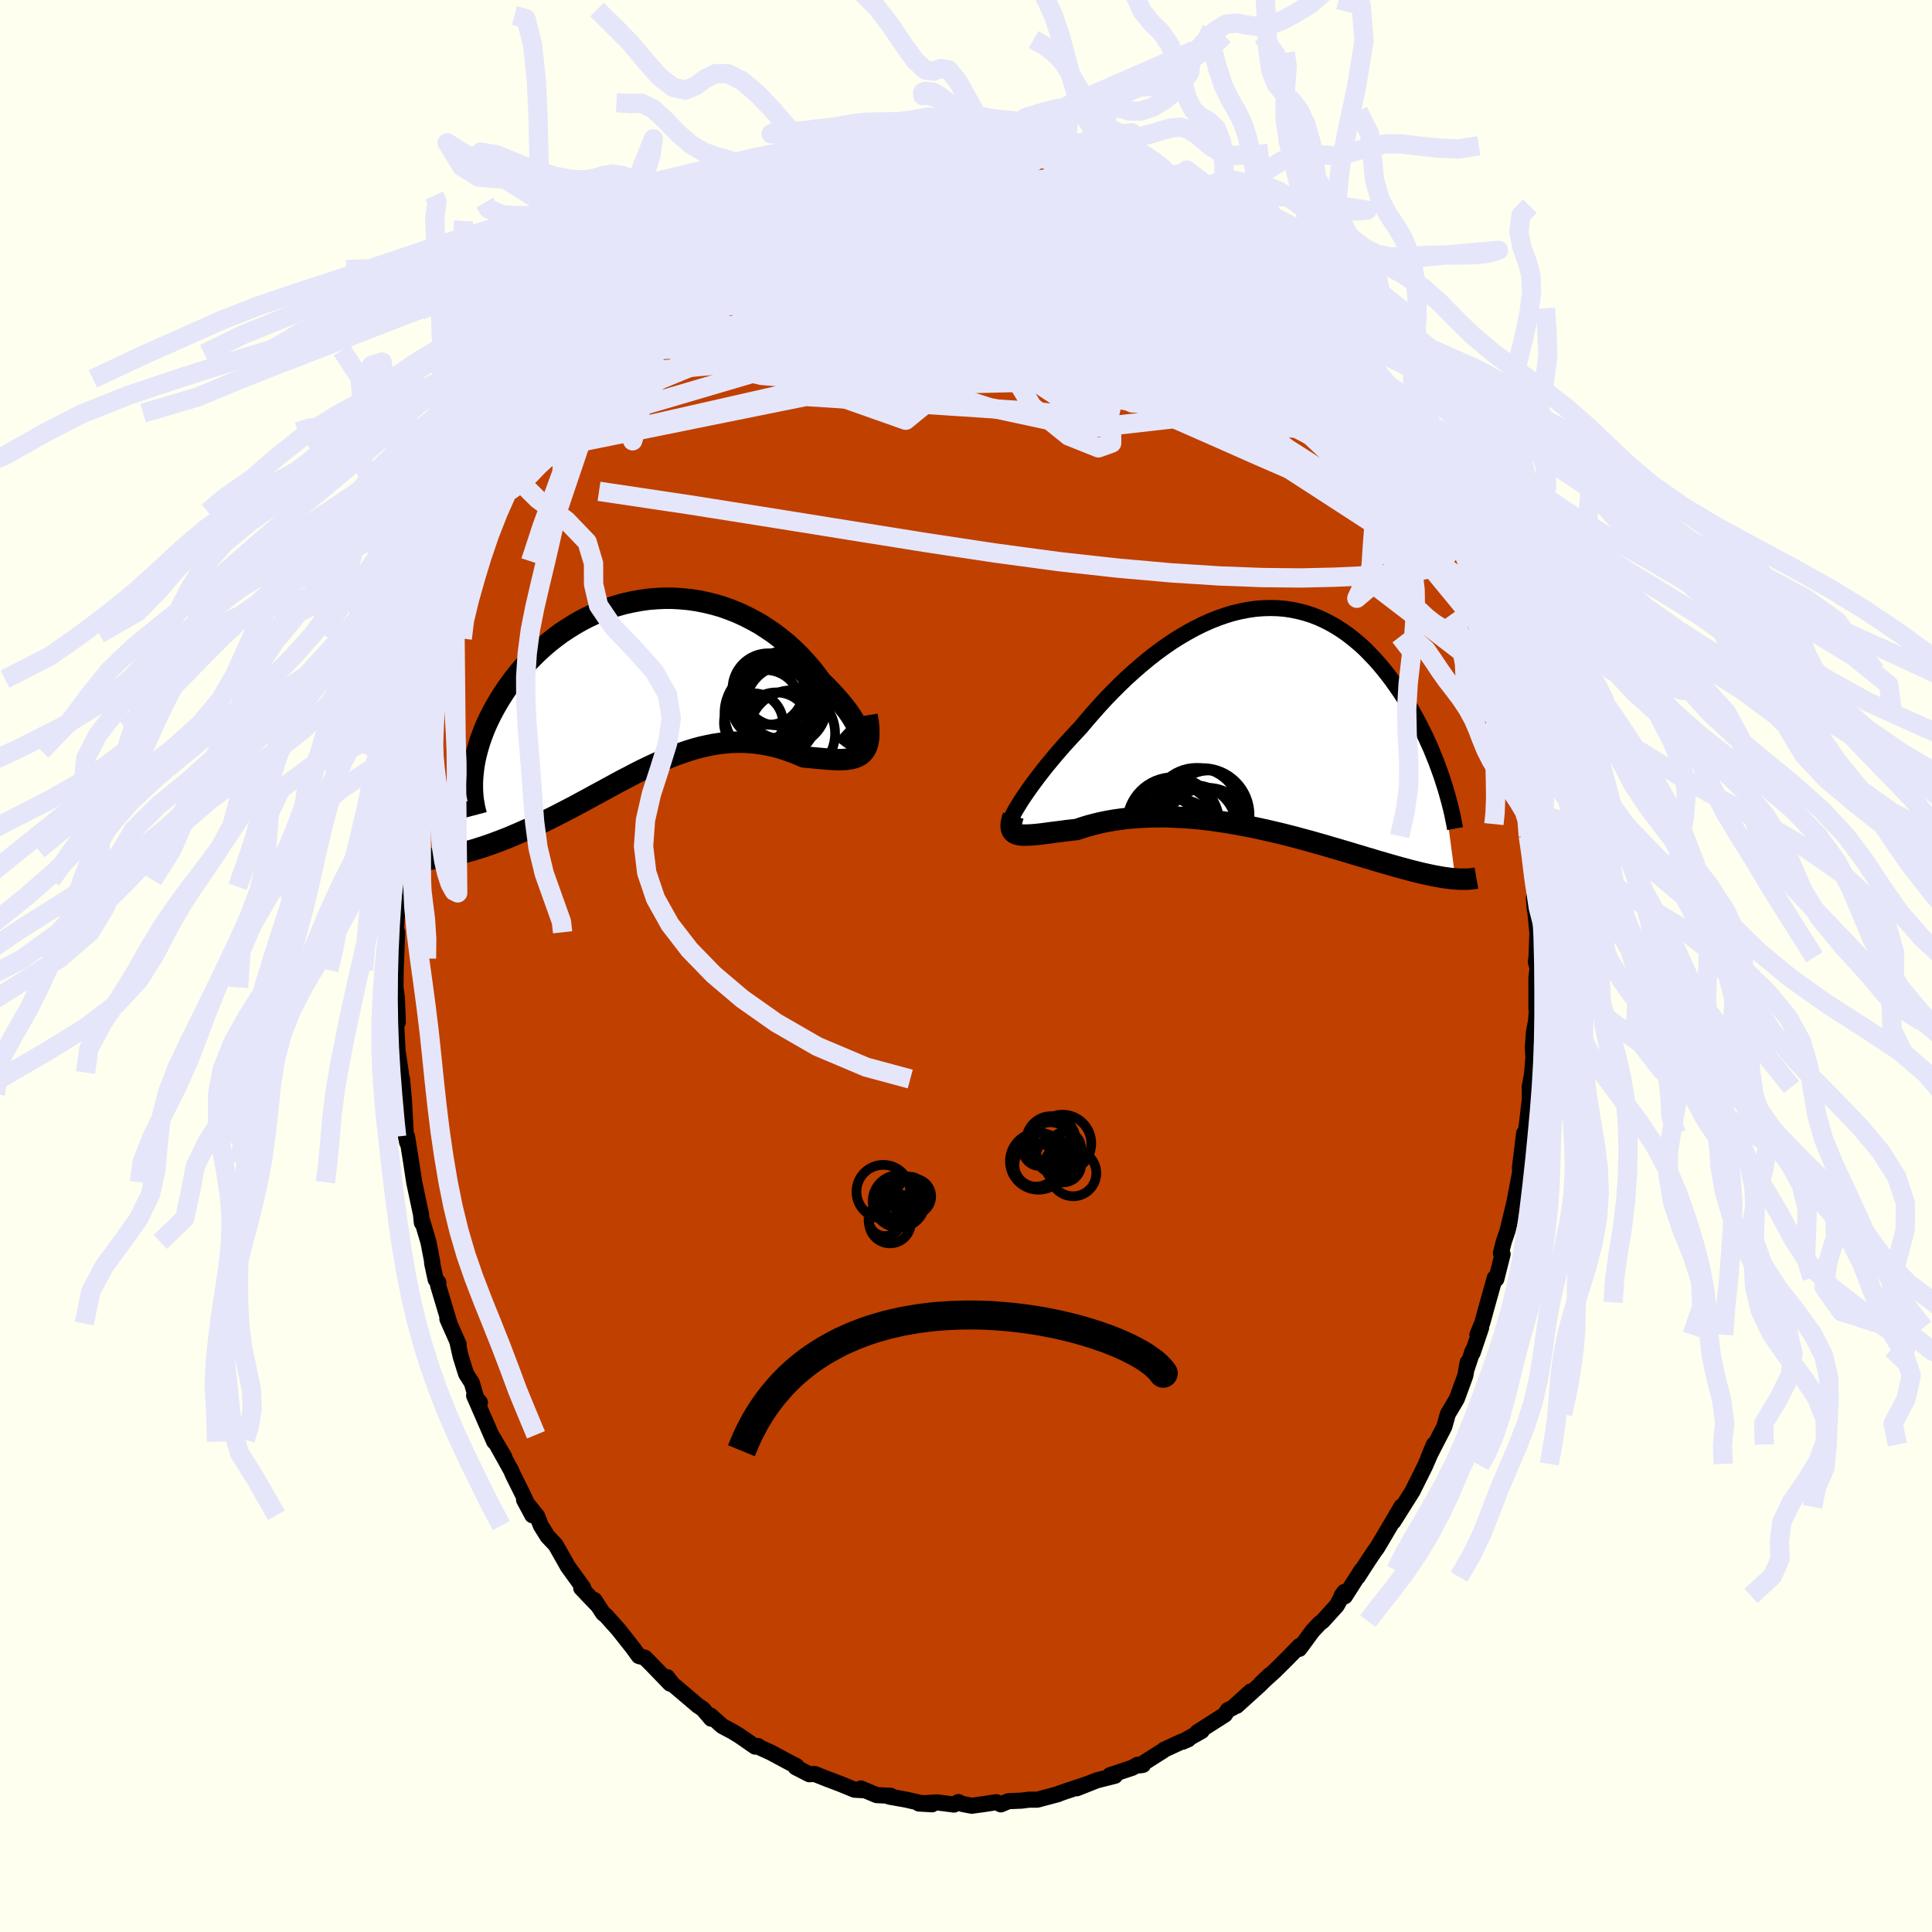 <svg xmlns="http://www.w3.org/2000/svg" width="500" height="500" viewBox="-100 -100 200 200"><defs><clipPath id="c"><path d="m22.21 5.63-.04-.23-.08-.26-.12-.3-.15-.33-.19-.35-.22-.37-.25-.4-.28-.41-.32-.42-.34-.43-.38-.44-.4-.45-.42-.45-.45-.46-.47-.45-.5-.68-.53-.68-.57-.65-.59-.64-.63-.62-.65-.6-.69-.56-.7-.54-.73-.5-.75-.48-.77-.43-.78-.4-.81-.37-.81-.32-.82-.29-.84-.24-.84-.2-.85-.17-.84-.12-.85-.08-.85-.05h-.85l-.84.04-.84.07-.82.12-.82.15-.81.18-.79.22-.78.25-.76.29-.75.31-.73.34-.71.37-.69.4-.67.42-.65.43-.62.46-.61.48-.58.49-.56.51-.53.52-.51.52-.49.54-.46.54-.44.55-.41.55-.4.55-.37.55-.35.55-.32.54-.31.54-.29.55-.26.53-.25.54-.23.54-.2.53-.19.52-.16.52-.15.52-.13.5-.11.5-.09.5-.07.48-.05.48-1.45 8.27.37-.1.39-.1.39-.11.4-.11.41-.13.41-.13.43-.14.43-.15.44-.16.45-.17.45-.17.46-.18.47-.2.48-.2.48-.21.49-.22.5-.22.51-.24.52-.24.52-.26.54-.26.54-.27.54-.28.56-.29.56-.29.56-.3.57-.31.58-.31.58-.32.59-.32.59-.32.59-.32.6-.33.6-.32.61-.31.6-.32.61-.31.62-.3.61-.29.62-.28.62-.27.62-.26.63-.24.63-.22.62-.21.63-.19.63-.17.63-.14.64-.13.63-.1.63-.07.64-.05.63-.02h.64l.63.04.63.06.63.09.63.11.63.14.62.17.62.2.62.22.61.24.6.26.48.04.48.05.46.04.46.04.44.04.43.03.41.02.4.02.38-.01.37-.02.34-.04.33-.06.3-.08.28-.12.25-.14"/></clipPath><clipPath id="b"><path d="m-25 8.77.25-.4.29-.43.31-.45.34-.48.36-.49.39-.52.41-.53.43-.54.46-.56.47-.56.49-.57.51-.58.53-.58.54-.58.55-.59.62-.74.65-.75.66-.74.68-.74.7-.72.71-.71.73-.7.75-.68.75-.65.77-.64.77-.6.78-.57.79-.55.8-.51.8-.47.8-.44.8-.4.8-.36.8-.32.8-.28.79-.24.79-.19.79-.15.77-.11.77-.06.76-.02.74.02.74.06.72.11.72.15.69.18.69.22.67.26.65.3.64.33.62.36.6.39.59.42.57.45.56.47.54.49.51.52.51.53.48.54.47.56.45.57.43.57.42.59.4.58.39.59.37.59.36.59.34.6.33.6.32.6.3.61.29.6.27.6.27.6.24.6.24.59.22.59.21.58.2.57 1.38 10.46-.27-.02-.29-.03-.29-.04-.3-.04-.32-.05-.33-.06-.33-.06-.35-.07-.37-.08-.37-.08-.39-.09-.4-.1-.41-.1-.42-.11-.44-.12-.45-.12-.47-.13-.48-.14-.49-.14-.51-.15-.53-.15-.54-.17-.56-.16-.58-.18-.59-.17-.61-.19-.62-.18-.64-.19-.66-.19-.67-.2-.68-.19-.7-.2-.71-.19-.73-.2-.74-.19-.75-.19-.76-.18-.77-.18-.78-.17-.79-.17-.79-.15-.8-.15-.81-.14-.81-.12-.81-.12-.81-.1-.81-.09-.81-.07-.81-.05-.81-.04-.8-.03h-.79l-.78.01-.77.03-.77.05-.75.06-.73.09-.72.1-.71.12-.68.14-.67.16-.64.17-.62.19-.6.2-.55.06-.53.06-.51.07-.49.06-.48.06-.45.06-.44.06-.41.05-.39.04-.36.03-.35.02-.31.01h-.29l-.26-.02-.24-.04"/></clipPath><filter id="a"><feTurbulence baseFrequency=".05" numOctaves="3" result="noise" type="noise"/><feDisplacementMap in="SourceGraphic" in2="noise" scale="2"/></filter></defs><rect width="100%" height="100%" x="-100" y="-100" fill="ivory"/><path fill="#C04000" stroke="#000" stroke-linejoin="round" stroke-width="1.667" d="m59.17.19-.12 1.05v3.23l.08-.19L59 5.76l-.21 1.09-.11 1.59.06 1.04-.15 1.79-.24 1.26.01.44.01.81-.27 2.3-.18 1.48-.14-.25-.44 3.59.11-.7-.12 1.31-.5 2.63-.03.21-.73 3.03-.39 1.14-.31 1.21.18.1-.65 2.58-.16-.12-.71 2.53-.59 2.13-.5 1.23.39-.75-.89 2.63v-.21l-.57 1.74.06-.55-.24 1.36-.88 2.41-.93 1.57-.37 1.32-1.63 3.16.55-1.32-.07.29-.75 1.72-.06.15-1.32 2.65-1.98 3.15.9-1.5-.06-.06-1.65 2.8-.89 1.5-.21.27-.73 1.09-1.06 1.64.39-.69-1.72 2.7-.35-.04.29-.41-.78 1.41-1.46 1.61-.31.23-.74.79-1.36 1.85.03-.31-1.31 1.34-1.27 1.26-1.43 1.29.95-.9-1.12 1.1-2.34 2.12 1.45-1.49-1.85 1.68-.52.25-.3.47-2.84 1.81.44-.12-1.99 1.12.6-.26-.79.29-1.71.79-.08.08L18 82.75l.32-.05-.53-.02-.58.32-2.31.77.52.06-1.87.47-2.07.82 1.08-.44-.42.15-1.99.66-.58.21-.04.03-2.14.57h-.85l-.77.1-1.39.06-.77.33-.47-.23-1.29.2-1.26.17-.99-.19-.4-.19-.44.26-1.77-.23-1.87.12 1.37.08-1.23-.15-1.45-.33-1.74-.31.14-.09-1.46-.07-1.64-.69.17.18-.82-.05-1.49-.61-1.27-.48-1.34-.53h-.61l.03.02-1.42-.73.09-.12-.79-.4-1.86-1-1.38-.63.05-.04-.3.06-1.6-1.11-.75-.46-1.06-.56-1.21-1.09.07.33-.86-1.01-.51-.34-2.64-2.24-.54-.71.32.61-.02.06-1.98-2.05-.64-.64-.62-.17-.61-.84-1.5-1.9-1.28-1.43-.31-.25-.9-1.38.39.6-.76-.79-.99-1.04.2-.04-1.59-2.2-.45-.8-.81-1.43-.84-.89-.69-1.11-.39-.99-1.35-1.68.86 1.6-.97-2.11-1.03-2.07-.21-.49-1.75-3.15 1.05 1.77-1.35-2.28.31.71-2.08-4.77.6.71-.3-.18-.54-1.86-.59-.92-.56-1.79-.35-1.56.14.3-1.17-2.64.23.49-1.19-3.97.03-.29-.28-.3-.37-1.71.02-.1-.4-2.08-.69-2.33.01.34-.09-.89-.7-3.3-.25-1.64-.05-.34-.44-2.75.01.61-.13-.64-.2-3.66-.2-2.27.1 1.56-.23-2.23-.42-2.82.11 1.06-.16-3.11-.17-1.87.33 1.54-.09-2.49-.15-1.12.02-1.8.16-3.91-.26 2.68.05-1.98.23-3.15.16-2.51-.03.25-.11-.7.08-1.59.35-1.53-.14.05.52-4.33.19-.93.09-1.27.1-.92.09-.88.52-1.64.09-.32.27-2.43.17-.65.42-2.37.17-.27.47-1.71.49-1.81.07-.91.61-1.49.05-.48.34-1.48.43-.51.05-1.06.88-2.49.49-.9.23-.6.56-1.45-.61.98 1.23-2.88 1-2.23.56-1.21.15-.07.12-.71.42-1.05 1.74-2.84-.27-.06.75-1.34 1.44-2.21.38-.74-.42.58 1.11-1.83.98-1.28 1.16-1.8-.44.78 1.92-2.74-.39.29.2-.15 2.37-3.01-.92.92 1.56-2.03.17.1.34-.4 1.19-1.34 1.03-1.07 1.6-1.88.32.15-1.23.83 1.3-1.39 1.21-.92 1.14-1.01 1.05-.95.39-.54 1.83-1.11-.48.36-.1-.28 2.3-1.36.18-.09 1.03-.79 1.11-.51.46-.69 1.36-.5 1.85-.9-.2.01 1.88-1.26.93-.38 1.07-.33-.52.43.64-.3 1.82-.63-.42.1 2.26-.87.02.07.87-.39.34.14 1.37-.43 2.58-.6 1.02.02 1.22-.18-.43-.01 2.26-.42.37.17-.64-.05.57.19 3.31-.12 1.29-.04-1.64-.19 2.2.5.68-.16.59.27.08-.12 1.94.04 1.07.23 2.5.65-.23-.31-1.06.17 2.71.63.07-.16 1.49.55-.09-.23 1.37.77 2.54.79-.6-.14 1.44.33 1.32.83.82.53 1.55.86-1.04-.71 2.11 1.06-.06.41.99.47 1.17.57 1.74 1.21-1.02-.82 1.9 1.42.31.29.96.97-.04-.01.83.66 1.71 1.28 1.66 1.42-.05-.03 1.16 1.15-.59-.31 1.92 1.75.12.4.67.83.59.54 1.9 2.21 1.2 1.24.6.94-.72-.84.78.94 1.82 2.38-.36-.36 2.02 3.18-.4-.82.36 1.02 1.4 1.69-.01.38.79.98-.01.63L47-52.27l-.33-.71.63 1.02.81 1.66 1.22 2.69-.21-.3 1.19 2.03-.57-.92 1.07 2.13-.04.36.69 1.46 1.57 4.73-.01-.63-.49-.39.53.69.2 1.36.88 2.24.73 2.31-.29-.89.69 2.93.36 1.3.16.84.56 2.61.16 1.04-.18-1.23.82 4.32.07-.16-.04.13.52 3.62.28 1.61.19.79-.07-.63.11 2.8.53 2.27-.41-1.91.44 3.33.1 1.49.01 2.43-.09-1.25.36 3.67-.09 2.52-.07.49.18.61-.12 1.05" filter="url(#a)"/><path fill="#fff" d="m-25 8.77.25-.4.29-.43.31-.45.34-.48.36-.49.39-.52.41-.53.43-.54.46-.56.47-.56.49-.57.51-.58.53-.58.54-.58.55-.59.62-.74.65-.75.66-.74.68-.74.7-.72.71-.71.73-.7.75-.68.75-.65.77-.64.77-.6.78-.57.79-.55.8-.51.8-.47.8-.44.8-.4.8-.36.8-.32.8-.28.79-.24.79-.19.79-.15.77-.11.77-.06.76-.02.74.02.74.06.72.11.72.15.69.18.69.22.67.26.65.3.64.33.62.36.6.39.59.42.57.45.56.47.54.49.51.52.51.53.48.54.47.56.45.57.43.57.42.59.4.58.39.59.37.59.36.59.34.6.33.6.32.6.3.61.29.6.27.6.27.6.24.6.24.59.22.59.21.58.2.57 1.38 10.46-.27-.02-.29-.03-.29-.04-.3-.04-.32-.05-.33-.06-.33-.06-.35-.07-.37-.08-.37-.08-.39-.09-.4-.1-.41-.1-.42-.11-.44-.12-.45-.12-.47-.13-.48-.14-.49-.14-.51-.15-.53-.15-.54-.17-.56-.16-.58-.18-.59-.17-.61-.19-.62-.18-.64-.19-.66-.19-.67-.2-.68-.19-.7-.2-.71-.19-.73-.2-.74-.19-.75-.19-.76-.18-.77-.18-.78-.17-.79-.17-.79-.15-.8-.15-.81-.14-.81-.12-.81-.12-.81-.1-.81-.09-.81-.07-.81-.05-.81-.04-.8-.03h-.79l-.78.01-.77.03-.77.05-.75.06-.73.09-.72.1-.71.12-.68.14-.67.16-.64.17-.62.19-.6.2-.55.06-.53.06-.51.07-.49.06-.48.06-.45.06-.44.06-.41.05-.39.04-.36.03-.35.02-.31.01h-.29l-.26-.02-.24-.04" filter="url(#a)" transform="translate(30.56 -25.63)"/><path fill="#fff" d="m22.21 5.63-.04-.23-.08-.26-.12-.3-.15-.33-.19-.35-.22-.37-.25-.4-.28-.41-.32-.42-.34-.43-.38-.44-.4-.45-.42-.45-.45-.46-.47-.45-.5-.68-.53-.68-.57-.65-.59-.64-.63-.62-.65-.6-.69-.56-.7-.54-.73-.5-.75-.48-.77-.43-.78-.4-.81-.37-.81-.32-.82-.29-.84-.24-.84-.2-.85-.17-.84-.12-.85-.08-.85-.05h-.85l-.84.04-.84.07-.82.12-.82.15-.81.18-.79.22-.78.25-.76.29-.75.31-.73.34-.71.37-.69.4-.67.42-.65.43-.62.46-.61.48-.58.49-.56.51-.53.52-.51.52-.49.54-.46.54-.44.55-.41.55-.4.55-.37.55-.35.55-.32.54-.31.54-.29.55-.26.53-.25.54-.23.54-.2.53-.19.52-.16.52-.15.52-.13.5-.11.5-.09.5-.07.48-.05.48-1.45 8.27.37-.1.39-.1.39-.11.4-.11.41-.13.41-.13.43-.14.43-.15.44-.16.45-.17.45-.17.46-.18.47-.2.48-.2.48-.21.49-.22.5-.22.51-.24.52-.24.52-.26.54-.26.54-.27.54-.28.56-.29.56-.29.56-.3.57-.31.58-.31.58-.32.59-.32.59-.32.59-.32.6-.33.6-.32.61-.31.6-.32.61-.31.62-.3.61-.29.62-.28.62-.27.62-.26.63-.24.63-.22.62-.21.63-.19.63-.17.63-.14.64-.13.63-.1.63-.07.64-.05.63-.02h.64l.63.04.63.06.63.09.63.11.63.14.62.17.62.2.62.22.61.24.6.26.48.04.48.05.46.04.46.04.44.04.43.03.41.02.4.02.38-.01.37-.02.34-.04.33-.06.3-.08.28-.12.25-.14" filter="url(#a)" transform="translate(-33.09 -29.33)"/><g fill="none" stroke="#000" transform="translate(30.56 -25.63)"><path stroke-linejoin="round" stroke-width="1.667" d="m-25.79 10.69-.09.02-.04-.03-.01-.09.03-.14.07-.18.1-.23.13-.26.17-.31.2-.33.23-.37.25-.4.29-.43.31-.45.34-.48.36-.49.39-.52.41-.53.43-.54.46-.56.47-.56.49-.57.51-.58.53-.58.54-.58.55-.59.62-.74.65-.75.66-.74.68-.74.7-.72.71-.71.73-.7.75-.68.75-.65.77-.64.77-.6.78-.57.79-.55.8-.51.8-.47.8-.44.8-.4.8-.36.8-.32.8-.28.79-.24.79-.19.79-.15.77-.11.77-.06.76-.02.74.02.74.06.72.11.72.15.69.18.69.22.67.26.65.3.64.33.62.36.6.39.59.42.57.45.56.47.54.49.51.52.51.53.48.54.47.56.45.57.43.57.42.59.4.58.39.59.37.59.36.59.34.6.33.6.32.6.3.61.29.6.27.6.27.6.24.6.24.59.22.59.21.58.2.57.18.57.18.56.16.55.15.54.14.53.13.52.12.52.1.5.1.49.09.48" filter="url(#a)"/><path stroke-linejoin="round" stroke-width="2.222" d="m-25.67 10.07-.11.37-.07.32-.04.27.01.24.04.2.07.16.11.14.14.11.17.08.2.06.24.04.26.02h.29l.31-.01.35-.02.36-.03.39-.04.41-.05.44-.06.45-.06.48-.06.49-.06.51-.07.53-.06.55-.06.6-.2.62-.19.64-.17.67-.16.68-.14.71-.12.72-.1.73-.09.75-.06.77-.05.77-.03.78-.01h.79l.8.03.81.04.81.05.81.07.81.09.81.1.81.12.81.12.81.14.8.15.79.15.79.17.78.17.77.18.76.18.75.19.74.19.73.2.71.19.7.2.68.19.67.2.66.19.64.19.62.18.61.19.59.17.58.18.56.16.54.17.53.15.51.15.49.14.48.14.47.13.45.12.44.12.42.11.41.1.4.1.39.09.37.08.37.08.35.07.33.06.33.06.32.05.3.04.29.04.29.03.27.02.26.02.25.01h.7l.21-.01.2-.02.2-.02.19-.03.17-.03" filter="url(#a)"/><circle cx="-5.576" cy="11.585" r="4.408" clip-path="url(#b)" filter="url(#a)"/><circle cx="-5.461" cy="9.15" r="3.76" clip-path="url(#b)" filter="url(#a)"/><circle cx="-9.246" cy="11.38" r="4.614" clip-path="url(#b)" filter="url(#a)"/><circle cx="-7.916" cy="13.79" r="3.316" clip-path="url(#b)" filter="url(#a)"/><circle cx="-8.431" cy="11.93" r="3.566" clip-path="url(#b)" filter="url(#a)"/><circle cx="-9.901" cy="11.79" r="3.706" clip-path="url(#b)" filter="url(#a)"/><circle cx="-9.116" cy="10.86" r="4.772" clip-path="url(#b)" filter="url(#a)"/><circle cx="-6.696" cy="9.62" r="4.502" clip-path="url(#b)" filter="url(#a)"/><circle cx="-6.056" cy="9.995" r="4.848" clip-path="url(#b)" filter="url(#a)"/><circle cx="-6.931" cy="11.29" r="4.376" clip-path="url(#b)" filter="url(#a)"/></g><g fill="none" stroke="#000" transform="translate(-33.09 -29.33)"><path stroke-linejoin="round" stroke-width="2.222" d="m20.32 5.08.39.36.35.27.3.2.25.14.21.06.16.01.12-.05.08-.1.04-.15-.01-.19-.04-.23-.08-.26-.12-.3-.15-.33-.19-.35-.22-.37-.25-.4-.28-.41-.32-.42-.34-.43-.38-.44-.4-.45-.42-.45-.45-.46-.47-.45-.5-.68-.53-.68-.57-.65-.59-.64-.63-.62-.65-.6-.69-.56-.7-.54-.73-.5-.75-.48-.77-.43-.78-.4-.81-.37-.81-.32-.82-.29-.84-.24-.84-.2-.85-.17-.84-.12-.85-.08-.85-.05h-.85l-.84.04-.84.07-.82.12-.82.15-.81.18-.79.22-.78.25-.76.29-.75.31-.73.34-.71.37-.69.4-.67.42-.65.43-.62.46-.61.48-.58.49-.56.51-.53.52-.51.52-.49.54-.46.54-.44.55-.41.55-.4.55-.37.55-.35.55-.32.54-.31.54-.29.55-.26.53-.25.54-.23.54-.2.53-.19.52-.16.52-.15.52-.13.5-.11.5-.09.5-.07.48-.05.48-.04.46-.02.46v.45l.01.44.03.42.04.42.07.41.07.4.09.39.1.38" filter="url(#a)"/><path stroke-linejoin="round" stroke-width="2.222" d="m22.85 3.38.11.7.06.62.01.55-.02.48-.06.42-.1.37-.14.31-.16.26-.2.23-.23.18-.25.14-.28.12-.3.08-.33.06-.34.04-.37.02-.38.01-.4-.02-.41-.02-.43-.03-.44-.04-.46-.04-.46-.04-.48-.05-.48-.04-.6-.26-.61-.24-.62-.22-.62-.2-.62-.17-.63-.14-.63-.11-.63-.09-.63-.06-.63-.04h-.64l-.63.02-.64.05-.63.07-.63.1-.64.13-.63.14-.63.17-.63.19-.62.21-.63.22-.63.24-.62.26-.62.27-.62.28-.61.29-.62.3-.61.31-.6.32-.61.31-.6.32-.6.33-.59.32-.59.32-.59.32-.58.32-.58.31-.57.31-.56.3-.56.29-.56.29-.54.28-.54.27-.54.26-.52.26-.52.24-.51.24-.5.22-.49.22-.48.21-.48.2-.47.2-.46.18-.45.17-.45.17-.44.16-.43.15-.43.14-.41.13-.41.13-.4.11-.39.11-.39.1-.37.1-.37.09-.36.07-.34.08-.34.06-.34.06-.32.06-.31.05-.31.04-.29.04-.29.03" filter="url(#a)"/><circle cx="12.356" cy="2.26" r="3.568" clip-path="url(#c)" filter="url(#a)"/><circle cx="11.086" cy="4.15" r="3.052" clip-path="url(#c)" filter="url(#a)"/><circle cx="12.616" cy=".66" r="3.702" clip-path="url(#c)" filter="url(#a)"/><circle cx="13.451" cy="1.12" r="3.298" clip-path="url(#c)" filter="url(#a)"/><circle cx="13.046" cy="2.13" r="3.994" clip-path="url(#c)" filter="url(#a)"/><circle cx="14.281" cy="1.315" r="4.556" clip-path="url(#c)" filter="url(#a)"/><circle cx="13.446" cy="4.505" r="3.5" clip-path="url(#c)" filter="url(#a)"/><circle cx="15.066" cy="5.26" r="4.476" clip-path="url(#c)" filter="url(#a)"/><circle cx="14.471" cy="2.375" r="4.198" clip-path="url(#c)" filter="url(#a)"/><circle cx="12.931" cy="3.17" r="4.84" clip-path="url(#c)" filter="url(#a)"/></g><g fill="none" stroke="#E6E6FA" stroke-linejoin="round" stroke-width="2"><path d="m-19.36-81.78 1.64-.81 1.48-.22 1.5.15 1.68.36 1.98.48 2.3.57 2.58.67 2.81.76 3.03.87 3.22.98 3.41 1.06 3.59 1.12 3.7 1.18 3.74 1.21 3.69 1.22 3.6 1.23 3.54 1.27 3.6 1.43 3.77 1.72" filter="url(#a)"/><path d="m1.16-86.63.42.02-.07.2-.17.39-.38.55-.71.72-1.06.92-1.44 1.13-1.89 1.36-2.45 1.59-3.11 1.84-3.77 2.12-4.4 2.4-5 2.68-5.63 2.96-6.33 3.23m63.09-11.44.28.24.73.59.82.67.62.57.3.37-.01.17-.31.01-.58-.16-.87-.32-1.16-.5-1.49-.69-1.86-.94-2.29-1.24-2.79-1.61-3.22-2.02-3.36-2.31m36.26 35.52.07.2.11.38-.02.33-.16.3-.31.26-.52.1-.8-.23-1.13-.66-1.46-1.1-1.79-1.48-2.11-1.8-2.41-2.1-2.73-2.44L33-58.7l-3.43-3.31-3.8-3.78-4.27-4.29-4.91-4.86-5.7-5.44" filter="url(#a)"/><path d="m-27.45-76.95 1.76-.84 1.56-.34 1.81-.13 2.15.03 2.52.19 2.85.35 3.12.51 3.36.66 3.54.81 3.68.96 3.81 1.12 3.95 1.26 4.1 1.37 4.26 1.46 4.43 1.5 4.54 1.54 4.62 1.6 4.66 1.67 4.85 1.92" filter="url(#a)"/><path d="m44.84-56.7.2.54.34.73.36.77.32.7.26.62.2.54.1.45-.02.29-.19.06-.38-.19-.57-.44-.77-.66-.93-.86-1.12-1.08-1.33-1.38-1.56-1.73-1.83-2.13-2.12-2.51-2.41-2.85-2.69-3.19-2.99-3.59-3.35-4.12" filter="url(#a)"/><path d="m26.99-77.22.28.4.07.44-.17.44-.41.49-.76.51-1.23.45-1.82.36-2.43.25-3.04.17-3.62.12-4.22.06-4.8.01-5.39-.08-5.98-.2-6.65-.38-7.53-.53" filter="url(#a)"/><path d="m9.64-85.76-.05.29.56.35.44.4.2.47-.03.59-.26.72-.53.83-.84.93-1.18 1.04-1.55 1.16-1.94 1.26-2.37 1.37-2.78 1.48-3.21 1.61-3.63 1.76-4.05 1.93-4.52 2.12-4.97 2.26-5.44 2.36-5.88 2.42-6.4 2.66m61.06-22.73.31.42.75.5.83.5.71.44.53.36.36.28.18.2-.01.1-.23-.04-.47-.19-.77-.38-1.15-.61-1.64-.89-2.22-1.22-2.97-1.65" filter="url(#a)"/><path d="m-31.28-73.42 1.24-.85 1.56-.63 1.88-.4 2.18-.2 2.49-.06 2.86.02 3.24.06 3.59.11 3.9.16 4.16.22 4.35.26 4.48.26 4.58.26 4.65.3 4.74.37 4.78.45 4.83.56m6.63 2.48.34.57.72.92.99 1.19 1.07 1.28.99 1.21.84 1.07.71.93.63.85.56.78.47.66.32.47.14.2-.1-.14-.34-.48-.56-.79-.69-.98-.71-1.08m-70.38-11.04.95-.82.98-.69.99-.6 1.06-.57 1.18-.59 1.32-.65 1.43-.69 1.51-.71 1.55-.72 1.57-.71 1.57-.7 1.55-.66 1.47-.63 1.37-.57 1.21-.5 1.04-.43.87-.35.75-.31.66-.27.55-.22.4-.18.19-.11-.09-.06m32.17 8.35-.14-.13.54.43.6.52.54.49.49.45.45.42.36.37.18.25-.09.09-.4-.1-.71-.3-1.03-.47-1.35-.67-1.68-.86-2-1.06-2.34-1.29-2.76-1.54-3.44-1.9" filter="url(#a)"/><path d="m21.2-80.83-.34-.14-.09.4-.41.57-.89.64-1.45.71-2.11.77-2.81.81-3.52.88-4.2.91-4.92.97-5.7 1.07-6.58 1.27-7.52 1.52-8.44 1.65" filter="url(#a)"/><path d="m49.74-46.8.62 1.45.26 1.06.03.88-.29.46-.68-.15-1.07-.68-1.42-1.09-1.74-1.38-2.07-1.7-2.43-2.08-2.83-2.54-3.24-3.05-3.7-3.6-4.21-4.17-4.85-4.8-5.55-5.46-6.11-6.09m-27.01-3.68.56-.1.28.03.31.02.29.05.2.13.03.27-.16.43-.36.62-.54.8-.76 1.02-1.02 1.23-1.35 1.48-1.78 1.75-2.25 2.06-2.73 2.38-3.19 2.7-3.59 2.96-3.93 3.19-4.33 3.57" filter="url(#a)"/><path d="m49.74-46.8.55 1.53.02 1.27-.34 1.27-.8 1-1.3.63-1.79.34-2.22.21-2.63.16-3.06.14-3.5.08-3.98-.04-4.48-.17-4.99-.32-5.52-.49-6.05-.67-6.56-.88L-4-43.81l-7.63-1.22-8.21-1.32-8.77-1.39-9.38-1.4m33.71-37.25.28-.09.63-.09h.48l.41.05.39.09.32.12.13.16-.16.23-.49.32-.8.4-1.12.51-1.43.6-1.76.7-2.13.83-2.57.93-3.09 1.05-3.68 1.19-4.19 1.36m25.51-8.64-.31.07.91.31 1.3.43 1.5.52 1.71.6 1.89.67 1.97.74 1.97.78 1.91.81 1.85.82 1.81.82 1.78.81 1.71.77 1.53.67 1.3.54 1.03.4.87.36M48.11-50.3l.65 1.59.07.6-.32.12-.64-.17-.96-.36-1.31-.56-1.7-.85-2.17-1.28-2.68-1.84-3.19-2.41-3.68-2.95-4.16-3.39-4.65-3.82-5.25-4.32-6.08-4.91-7.1-5.56" filter="url(#a)"/><path d="m-16.55-83.42.67-.13.6-.08.86-.18 1.06-.26 1.19-.3 1.24-.29 1.28-.28 1.31-.26 1.33-.24 1.34-.24 1.27-.22 1.16-.2.99-.17.79-.13.57-.11.34-.07.11-.04-.15-.01-.39-.01-.52-.02-.47-.06m36.95 17.07.63.79.69.94.54.93.18.72-.19.49-.52.33-.79.25-1.03.2-1.31.12-1.61.01-1.94-.15-2.29-.31-2.65-.47-3.05-.61-3.46-.74-3.91-.85-4.35-.98-4.8-1.11-5.26-1.24-5.68-1.37-6.11-1.54-6.51-1.81m-6.53-2.35 1.18-.64 1.55-.52 1.94-.45 2.32-.41 2.62-.36 2.86-.3 3.04-.21 3.17-.12 3.26-.02 3.33.06 3.39.09 3.45.08 3.48.04 3.47-.01 3.36-.07" filter="url(#a)"/><path d="m-5.5-86.21.74-.11.46-.05.29.06.04.19-.16.31-.33.43-.55.54-.91.69-1.36.88-1.85 1.07-2.31 1.26-2.74 1.42-3.11 1.55-3.49 1.66-4.01 1.9-4.84 2.38" filter="url(#a)"/><path d="m-9.1-85.63 2.02-.35 1.53-.12 1.34-.03 1.31.04 1.33.1 1.39.14 1.46.19 1.55.2 1.6.22 1.58.21 1.5.22 1.4.22 1.28.2 1.14.16.99.1.81.06.61.03.28-.04-.3-.21" filter="url(#a)"/><path d="m18.83-82.22.86.51.7.38.6.33.59.35.58.37.53.35.41.3.26.23.05.15-.16.06-.37-.02-.58-.1-.79-.2-.98-.3-1.25-.42-1.58-.57-2.04-.76-2.56-.96-2.97-1.14-3.16-1.3m-29.8 5.26.73-.61 1.01-.57.96-.51.81-.43.59-.3.34-.13.05.07-.23.26-.49.42-.75.58-1.06.77-1.46 1.03-1.96 1.36-2.53 1.74-3.16 2.19m76.65 20.85.67 1.21.7 1.42.59 1.23.43.92.29.64.18.47.1.36.01.25-.11.07-.28-.23-.5-.66-.73-1.12-.93-1.51-1.11-1.85-1.3-2.18-1.6-2.67-2.05-3.39-2.59-4.19" filter="url(#a)"/><path d="m11.29-84.96.43.03.7.2.81.27.85.31.79.32.64.29.45.26.23.22-.01.17-.28.09-.54.02-.81-.06-1.09-.13-1.41-.2-1.77-.28-2.15-.39-2.49-.52L2.88-85l-3.2-.72m29.37 10.41 1.36 1.13.68.81.09.54-.36.41-.71.33-1.05.31-1.4.29-1.78.27-2.19.24-2.66.15-3.2.03-3.77-.13-4.38-.3-4.95-.43-5.51-.52-6.03-.65-6.52-.86-7.1-1.14" filter="url(#a)"/><path d="m4.36-86.37 1.6.13 1.23.23.79.23.4.24.16.26.01.29-.12.35-.28.41-.47.47-.68.53-.94.59-1.22.64-1.54.69-1.86.73-2.23.75-2.61.8-3.03.86-3.47.95-3.94 1.08-4.4 1.22-4.79 1.3-4.98 1.19" filter="url(#a)"/><path d="m-32.88-72.09.16.21.61-.12 1.29-.48 1.82-.67 2.15-.72 2.38-.66 2.52-.57 2.65-.48 2.77-.42 2.9-.4 3.04-.41 3.18-.41 3.29-.42 3.4-.4 3.48-.38 3.51-.35 3.5-.3 3.42-.27 3.25-.26 2.99-.27m26.19 24.53.3.93.42.88.36.7.31.66.22.57.07.37-.15.04-.37-.31-.59-.64-.8-.94-1.01-1.21-1.24-1.52-1.55-1.96-1.95-2.54-2.43-3.24-2.89-3.86-3.11-4.23M4.36-86.37l1.7.16 1.56.32 1.33.38 1.16.41 1.12.43 1.17.46 1.23.48 1.27.49 1.28.5 1.25.5 1.19.48 1.08.44.91.38.71.3.47.2.18.06-.09-.09-.31-.22-.42-.25" filter="url(#a)"/><path d="m-30.14-74.43.87-.79.75-.63.61-.47.51-.37.48-.32.48-.27.44-.22.39-.14.3-.03.18.1.04.25-.13.43-.34.62-.57.84-.84 1.09-1.14 1.37-1.42 1.63-1.69 1.89-1.94 2.12-2.17 2.36-2.45 2.65-2.8 3.02-3.08 3.31m92.99 8.38.08.21.14.42.03.38-.08.38-.2.37-.37.23-.62-.07-.9-.46-1.21-.87-1.51-1.22-1.78-1.5-2.08-1.79-2.38-2.09-2.7-2.46-3.04-2.87-3.37-3.3L25.66-66l-4-4.25-4.44-4.78-5.12-5.4m24.14 12.15 1.42 1.65.72.91.15.36-.21.04-.47-.12-.73-.28-1.07-.53-1.52-.87-2.02-1.28-2.53-1.73-3.06-2.17-3.62-2.6-4.24-3.09-4.8-3.64" filter="url(#a)"/><path d="m-32.88-72.09.01.19.15-.16.53-.52.75-.7.8-.71.72-.61.57-.46.42-.3.26-.13.13.01.01.15-.1.28-.23.43-.4.62-.59.82-.8 1.04-1.05 1.29-1.33 1.56-1.65 1.88-2.04 2.25-2.42 2.64-2.7 2.87M7.37-86.1l1.53.39.76.28.8.37 1.04.47 1.21.53 1.33.59 1.38.63 1.42.67 1.43.68 1.39.69 1.33.67 1.24.64 1.11.6.95.51.78.42.59.31.43.21.29.11.17.03v-.1l-.22-.25-.36-.3m-37.67-7.07.17.01.28.05.32.13.25.28-.02.49-.46.75-1.03 1.04-1.6 1.32-2.19 1.63-2.77 1.98-3.35 2.36-3.89 2.75-4.4 3.1-5.06 3.56M47.3-51.96l.68 1.62.28 1.18-.17.65-.56.28-.89.08-1.21-.02-1.53-.12-1.88-.28-2.27-.54-2.7-.89-3.14-1.24-3.58-1.55-4.04-1.79-4.5-1.98-5.02-2.2-5.56-2.46L5.09-64l-6.68-3.09-7.21-3.43-7.77-3.78" filter="url(#a)"/><path d="m-31.28-73.42 1.26-.91 1.63-.8 1.99-.69 2.3-.59 2.63-.53 2.98-.54 3.34-.58 3.64-.62 3.9-.63 4.1-.62 4.27-.59 4.38-.56 4.36-.55 4.17-.63M-5.5-86.21l.85-.14.79-.11.83-.08.83-.04h.89l.95.01.97.01.9.02.76.02.61.03.48.03.36.04.25.03.09.03-.12.04-.4.03-.71.01-1-.01-1.2-.02-1.44-.03-1.77-.01m52.89 40.47-.28-.17-.27.35-.56.39-.97.16-1.49-.32-2.08-.96-2.69-1.58-3.28-2.09-3.89-2.5-4.56-2.88-5.28-3.35-6.07-3.9-6.81-4.52-7.44-5.18-7.96-5.89m-24.13 1.37 1.61-.95 1.11-.68 1.04-.63 1.07-.65 1.11-.64 1.12-.63 1.07-.59.98-.53.83-.45.66-.34.46-.22.25-.1.03.01-.2.14-.46.27-.76.41-1.1.58-1.45.76-1.76.93" filter="url(#a)"/><path d="m43.48-58.59-.16-.18.06.49-.01.62-.24.56-.51.48-.8.37-1.08.28-1.37.21-1.67.12-1.99.03-2.34-.1-2.7-.26-3.08-.43-3.46-.61-3.83-.74-4.19-.86-4.59-.99-5.03-1.12-5.52-1.3-6.06-1.49-6.58-1.65-7-1.77-7.18-2.04m43.36-14.08 1.06.68.74.51.42.36.17.28-.03.27-.23.28-.45.27-.7.23-1.01.19-1.35.14-1.72.08-2.08.04-2.45-.02-2.81-.09L3.9-80l-3.56-.23-4.06-.29-4.69-.31-5.32-.34" filter="url(#a)"/><path d="m47.3-51.96.78 1.66.6 1.3.36.82.19.48.05.29-.06.16-.2.03-.37-.21-.6-.57-.87-1.04-1.14-1.55-1.39-2-1.62-2.4-1.86-2.77-2.16-3.25-2.6-3.9-3.25-4.72m-62.25-5.75.8-.55 1.06-.37 1.21-.23 1.5-.18 1.82-.17 2.09-.13 2.33-.09 2.54-.03 2.71.02 2.87.08 2.98.13 3.07.19 3.12.26 3.14.34 3.15.42 3.16.47 3.13.49 3.11.44 3.09.38 3.07.35 3.07.37 3.04.39 3.05.45" filter="url(#a)"/><path d="m-29.09-75.38.93-.52 1.47-.33 1.86-.15 2.38-.08 2.93-.03h3.4l3.79.05 4.11.09 4.38.13 4.64.19 4.86.25 5.04.34 5.19.44 5.34.57 5.47.74" filter="url(#a)"/><path d="m-29.09-75.38.86-.53 1.23-.3 1.49-.12 1.87-.04 2.29.02 2.67.08 2.99.15 3.27.25 3.52.33 3.74.42 3.92.49 4.05.56 4.14.63 4.2.7 4.25.82 4.32.95 4.41 1.06 4.41 1 4.15.66" filter="url(#a)"/><path d="m7.37-86.1 1.64.52 1.11.67 1.35.99 1.79 1.29 2.16 1.54 2.42 1.75 2.64 1.95 2.81 2.13 2.93 2.27 2.98 2.35 2.98 2.39 2.94 2.4 2.84 2.36 2.63 2.16" filter="url(#a)"/><path d="m-4.28-86.39.37-.08.89-.07.92.01 1.02.07 1.18.07 1.26.08 1.23.08 1.13.08 1 .09.89.08.8.07.71.06.62.05.49.03h.25l-.09-.04-.56-.09-1.02-.14-1.33-.14m-24.84 4.4 1.57-.88 1.25-.43 1.12-.19 1.17-.1 1.32-.1 1.49-.11 1.63-.12 1.74-.11 1.8-.09 1.87-.08 1.94-.07 1.98-.05 1.99-.05 1.93-.03 1.79-.02 1.62-.02 1.4-.02 1.19-.03.99-.04.8-.07.59-.11.42-.15" filter="url(#a)"/><path d="m-2.15-86.51 2.13-.02.62.19-.19.44-.64.68-1.03.9-1.45 1.13-1.9 1.39L-7-80.12l-2.96 2-3.62 2.32-4.39 2.63-5.19 2.98-5.95 3.36-6.77 3.86" filter="url(#a)"/><path d="m19.65-81.69.79.44.33.28.26.39.17.46.02.51-.19.52-.44.53-.73.52-1.01.54-1.29.55-1.59.59-1.86.64-2.18.69-2.49.72-2.85.75-3.22.72-3.6.69-4 .65-4.43.69-4.9.76-5.4.87-5.83.87-6.12.66" filter="url(#a)"/><path d="m32.42-72.61.18.23.28.38.22.39.12.35-.04.27-.24.17-.46.04-.76-.16-1.12-.43-1.55-.76-2-1.08-2.42-1.4-2.91-1.66-3.49-1.97-4.19-2.32-4.81-2.69" filter="url(#a)"/><path d="m29.05-75.31-25.1-1.7 2.5-.53 3.75 1.68-1.33 2.57-5.66 2.13-6.79 1.34-4.83.98-1.33 1.02 2.06.96 4.36.51 5.27-.32 4.93-1.24 3.68-1.97 2.14-2.29 1.08-1.97 1.12-.9 2.27.82 3.87 2.7 4.61 3.7 3.01 2.47-1.71-1.8-7.89-7.37-9.76-8.84-1.93-2.74" filter="url(#a)"/><path d="M50.31-45.88 22.88-70.77l-4.26-3.89 5.01 5.73 5.01 6.09.06 1.6-4.36-2.98-5.13-5.1-2.94-4.64-.77-2.77-1.1-.5-4.22 1.65-7.95 3.27-7.16 3.52 7.65 3.22L47-52.27" filter="url(#a)"/><path d="m52.53-39.14-17.2-12.58-15.7-13.75-4.21-6.92 2.38-.7 4.47 3.15 3.33 4.08-.09 2.54-4.3-.01-7.46-1.98-8.23-2.66-6.37-2.41-2.79-1.99.8-1.82L-.25-76l1.62-1.63-1.19-1.26-2.77-.64 1.38 1.12 14.35 7.08 36.6 24.53" filter="url(#a)"/><path d="m33.53-71.49-14.71-.24-15.36-.26-3.5 2.6 5.81 3.78 9.67 2.85 9.23 1.39 6.71.46 3.74.13 1.07.07-1.2-.18-2.99-.88-4.09-1.88-4.27-2.83-3.66-3.3-2.93-3.25-2.87-2.86-3.91-2.29-5.8-1.38-7.84.17-8.86 2.15-6.34 3.05 5.35-.01 33.38-7.34" filter="url(#a)"/><path d="M21.2-80.83 2.34-76.42l-3.9 7.21 2.37.53 1.32-3.83-.71-4.07-1.93-2.23-2.63-.4-3.06.41-2.88.21-1.82-.46-.29-.74.92.04 1.77 2.17 3.79 5.15 9 7.62 16.04 7.44 14.96.99-9.18-21.44" filter="url(#a)"/><path d="M48.11-50.3 24.16-69.27l-7.67-2.1-4.2.17-5.71-1.43-4.36-1.88.04-1.21 4.27-.44 6 .05 5.15.3 2.74.33h-.16l-2.54-.55-3.2-.97-2.38-1.48-2.94-3.38-.62-3.73" filter="url(#a)"/><path d="M-19.36-81.78 8.41-71.65l-8.14.49-11.83-.27-5.77-.5-.44-.78 2.27-.86 4.01-.69 6.03-.25 7.89.31 8.33.66 6.58.44 3.07-.36-.85-1.48-3.82-2.38-5.14-2.58-5.35-1.83-5.86-.14-7.57 2-6.92 2.05 12.65-9m57.03 53.39L29.13-64.37l-5.38-7.14.46.45-1.58 1.25-4.07.56-4.99-.16-5.65-.65-6.8-.68-7.11-.18-4.65.58.82 1.2 6.74 1.5 9.07 1.27 6.01.32 2.37-.59 9.51 2.76 26.89 19.57" filter="url(#a)"/><path d="M-41.95-60.78-3.5-64.2l6.4-5.04 3.07-4.17 2.93-2.51 1.72-.68.19 1.27-.2 3.19.61 4.53 1.46 4.6 1.8 3.27 2.73 1.45 5.24.16 7.28-.79 4.1-3.31-6.51-8.5L4.28-86.25" filter="url(#a)"/><path d="M-46.64-52.88-.91-63.27l15.72-.11-4.34-1.58-8.81-1.22-3.82-.09 2.72.08L6.69-67l5.54-1.96 2.38-2.62-1.38-2.54-4.06-1.85-4.68-.92-3.08.03.12.81 3.56 1.35 5.64 1.43 5.25.83 2.49-.23-1.03-.8-2.47.53 1.68 4.08 12.74 7.55 15.45 4.61" filter="url(#a)"/><path d="m-6.52-86.23-10.8 14.89-1.02 4.04-3.9 1.06-1.19-.48 3.59-1.03 5.98-1.08 5.46-1.26 4.32-1.43 4.54-.96 5.58.31 4.87 1.31.77.55-4.56-1.72-4.76-1.59 7.87 7.13 42.79 27.74" filter="url(#a)"/><path d="m-25.15-78.31 43.94 17.58 7.96 1.25-5.63-3.4-8.1-4.78-5.92-3.78-3.37-1.63-1.81.38-.65 1.44.77 1.36 2.15.37 2.73-.92 2.04-1.83.53-1.81-.95-.84-1.6.66-1.23 1.9-.19 2.32.85 1.73 1.17.54.25-.75-1.26-1.64-.75-1.65 1.55-1.67-19.01-11.47" filter="url(#a)"/><path d="M45.62-55.34 11.6-65.4l-1.99 1.93-6.24 3.07-12.27.02-11.77-1.95-7.53-1.69-2.73-.17 2.13 1.29 7.65 1.76 12.77 1.05 13.79-.32 6.54-1.26-9.11-.74-24.53.35-15.52-5.44m12.24-10.9 11.52-1.53 12.81-.31 5.74 1.31-1.57 1.8-5.59 1.55-5.78 1.3-3.71 1.39-1.07 1.69 1.35 1.79L-7.74-68l5.25.56 5.89-.51 4.86-1.49 2.34-2.15-.47-2.44-2-2.35-1.25-1.87 1.36-1.07 3.8-.16 3.56.35 1.51.1 11.94 3.72" filter="url(#a)"/><path d="m-46.16-54.28 35.83-10.54 13.49 2.64 5.12.42 5.46-1.37 6.34-1.17 5.28-.7 3.06-.69 1.05-.89-.01-.87-.2-.61.12-.23.62.29 1.1.96 1.2 1.63.38 1.86-1.64 1.33-4.61.1-7.47-1.42-8.94-2.77-8.3-3.55-6.63-3.15-7.84-.13-27.47 9.76" filter="url(#a)"/><path d="m-33.79-71.11 34.16-.85 9.59 4.11-2.46 1.18-4.8-1.11-2.63-2.21.57-2.12 2.39-1.26 2.14-.23.91.57.12.96-.15.8-1.25-.2-3.92-1.96-6.06-3.51-3.86-3.58 3.84-2.08 19.33-1.43" filter="url(#a)"/><path d="M-46.91-52.94 2.96-63.76l15.88-5.38 4.06-3.12-1.67-3.09-3.99-2.45-4.16-.93-3.47.49-2.51 1.25-.77 1.69 2.08 2.45 4.8 3.62 4.64 3.96.35 1.73-3.56-3.3 1.85-7.18 9.62-3.8" filter="url(#a)"/><path d="m41.82-61.41-35.8.84-2.83-5.61-1.54-5.66-1.85-2.49-.92.15.34 1.12 1.5 1.1 2.13.88 1.85.75.66.65-.81.52-1.66.34-1.41.13-.28-.11 1.2-.22 2.64.1 4.19 1.1 6.03 2.46 7.43 3.23 6.58 2.39 1.6-.25-7.89-3.86-21.27-7.1-34.27-.99" filter="url(#a)"/><path d="m49.33-47.61-19-19.9-12.75-7.21-6.8-2.96-1.24-.69 1.19 1.19.44 2.37-1.63 2.52-2.92 1.74-2.38.44-.54-1 1.13-2.07 1.21-2.23-1.01-1.08-5.65 1.15-12.25 3.64-16.63 4.63-4.29-4.04" filter="url(#a)"/><path d="m-19.16-81.79 25.67 6.1-4.22-.56-5.13 1.27 1.22 1.55 5.25-.15 5.6-1.39 4.1-.75 2.15 1.41.19 3.54-1.4 4.21-1.56 3 .68 1.13 4.77.42 7.07-.91-9.16-20.46" filter="url(#a)"/><path d="m28.26-75.96-2.9.26 3.38 5.68-.22 2.41-3.09-.05-3.87-.01-3.92.65-3.76.66-2.89-.05-1.11-.94.78-1.71 1.56-2.28.59-2.6-1.76-2.51-4.36-1.83-6.07-.6-5.99.97-3.54 2.44 1.68 3.38 8.51 3.55 11.55 2.68-1.07-.4-41.9-8.17" filter="url(#a)"/><path d="m-33.79-71.11 24.37-2.44 4.79 3.83 1.27 2.44.46-.15.3-1.43.23-1.66.9-1.48 2.68-.8 4.6.71 5.13 2.52 3.44 3.21-.24 1.65-5.41-2.05-10.6-7.54-.28-12.21" filter="url(#a)"/><path d="m40-63.79-13.35 6.55-14.13 1.6L2.4-57.82l-10.91-3.47-10.15-2.82-5.95-1.65-.03-.56 5.39.25 8.63.34 9.16-.56 7.77-1.86 6.15-2.12 5.09-.36 1.68 2.11-12.21 2.23-47.44 3.06" filter="url(#a)"/><path d="M46.67-52.98 9.07-71.83l-17.75-.71-3.39 5.3 7.96 4.64 11.39 1.42 7.32-1.97.18-4.11-5.73-4.5-8.13-3.39-6.71-1.42-2.31.53L-4.61-75l7.57-1.24 4-5.29-9.68-5.17" filter="url(#a)"/><path d="m-38.77-65.47 23.16-1.17 27.14 5.59 14.35 2.53 3.39-2.74-1.51-5.24-2.34-4.96-1.78-3.49-1.18-1.96-.6-.58.04.72.59 1.79.52 2.23-.49 1.73-2.21.49-3.79-.81-4.12-1.24-2.37-.31 1.43 1.69 6.06 3.69 9.06 4.19 7.83 1.99 1.82-2.81-5.43-7.78-7.6-7.68" filter="url(#a)"/><path d="M-41.51-61.56.21-71.12l8.28-6.97-2.46-3.2-4.92-.59-2.78.84 1 1.7 3.7 2.52 4.04 3.29 2.5 3.42.33 2.44-1.52.52-3.03-1.37-4.74-2.13-7-1.39-9.34.55-10.94 2.82-9.66 3.44-.37-2.57" filter="url(#a)"/><path d="m-21.01-80.89 39.57 20.65.16-4.68-7.71-4.65-4.37-.35-.75 1.87-.05 1.41-1.46-.52-3.14-2.29-3.83-2.76-2.9-1.77-.01.1 4.88 2.01L9.71-68.6l12.47 3.01 6.48-.24-9.17-6.88-31.19-12.31" filter="url(#a)"/><path d="m-2.08-86.65 17.09 18.48-2.59 3.19-.03 1.78 4.8 2.27 6.72 1.6 4.32-.36-.91-2.6-5.92-3.86-7.98-3.53-6.1-2-1.64-.39 2.48.38 3.94.34 3.07.25 2.3.23 3.68-.24L40-63.79" filter="url(#a)"/><path d="m16.07-83.38-14.66 4.7 5.98 4.76 6.31 5.75 1.26 3.73-2.84.6-3.63-1.3-2.27-1.5-.96-.95-.72-.58-1.1-.55-1.07-.34.07.52 2.09 1.92 3.87 3.07 3.98 3.09 1.74 1.7-1.9-.38-4.72-1.9-5.38-2.13-5.71-1.86-9.29-2.54-13.47-3.47-6.53-1.05" filter="url(#a)"/><path d="M-4.71-86.4-7.7-74.93l11.52 1.92 7.8.48 5.36 1.3 3.97.88 1.92-.37-1.01-1.12-4.17-.85-6.38.26-6.2 1.92-2.89 3.67 2.31 4.63 5.98 3.93 3.75 1.63-7.01-.74-23.83-1.57-30.06 6.08" filter="url(#a)"/><path d="M48.11-50.3 14.56-65.16l-.39-3.52-.85.02L10-67.31l-2.1 1.65-.27 1.1-.1.27-1.07-.37-1.45-.82-.59-1.28.61-1.65.63-1.37-.95.35-2.79 3.35-3.45 5.74-4.71 3.84-12.42-4.38-15.82-9.33" filter="url(#a)"/><path d="m3.69-86.52 12.16 5.75 4.03 5.46 3.03 5.23 2.52 3.23.12.67-2.96-.78-5.33-1.05-6.13-.9-5.07-.93-2.47-.97.94-.59 4.05.16 5.26.4 3.07-.74-.74-1.83 3.49 3.2L49.74-46.8" filter="url(#a)"/><path d="m39.22-64.73-43.84-4.45-6.56-6.15 6.1-2.48 9.58 1.17 9.06 2.9 6.49 2.83 2.99 1.99-.4 1.26-2.77.86-3.73.48-3.62-.29-3.14-1.52-2.72-2.77-2.16-3.38-1.2-2.95-.53-1.49-2.13.56-7.44 2.92-14.28 5.38-15.58 6.57-4.85 1.73" filter="url(#a)"/><path d="M32.42-72.61 2.48-74.98l-.89 5.67 9.82 6.05 6.81 3.18 1.52-.37-1.12-2.88-1.83-3.94-2.67-3.78-4.37-2.81-6.26-1.43-7.05.08-5.78 1.38-2.39 2.15 2.13 2.17 5.93 1.41 7.12.13 5.04-1.13 1.39-1.51.29.05 6.15 4.36 17.63 10.4 15.38 8.19" filter="url(#a)"/><path d="m-40.03-63.52 29.48-3.52 23.28 4.73 8.49.62.38-2.66-2.99-2.83-4.76-1.34-5.19.57-3.65 2.37-.57 3.67 2.42 3.99 3.77 3.05 3.08 1.23 1.37-.49-.01-1.19-.37-1.09.38-1.64 1.26-4.08-4.78-7.66-34.39-9.91m81.04 66.24-.13-1.65-.28-.88-.54-.92-.72-1.09-.79-1.15-.75-1.11-.65-1.06-.53-1.05-.43-1.05-.41-1.07-.46-1.06-.58-1.06-.68-1.03-.75-1-.77-.99-.72-1.02-.7-1.05-.7-1.01-.8-.73-.97-.11-1.09.84" filter="url(#a)"/><path d="m1.16-86.63-2.07 3.46-.93.94-.57-.25-.58-.22-.69.03-.82.13-.93.18-1.02.31-1.04.48-1.01.64-.93.67-.86.56-.8.39-.77.28-.72.3-.65.51-.54.8-.43 1.05-.36 1.18-.44 1.26-.69 1.37-1.11 1.58" filter="url(#a)"/><path d="m-2.72-86.7.14-.52-.53-.55-.77-.12-.9.15-1.03.2-1.15.12-1.21.04h-1.17l-1.07.04-.97.1-.88.15-.85.15-.83.13-.8.08-.75.08-.7.1-.69.09-.81.05h-.99l-1.04.05-.45.22 13.65-.09-1.85 1.52-1.03 2.14-.69 1.73-.62 1.19-.65.74-.71.37-.76.04-.77-.2-.74-.27-.72-.1-.67.26-.64.72-.62 1.17-.62 1.49-.61 1.65-.61 1.66-.59 1.59-.55 1.52-.51 1.44-.51 1.31-.66 1.11-1.28.86" filter="url(#a)"/><path d="m11.52-86.65-1.51-.16-.59-.07-.69-.09-.94-.12-1.06-.11-1.03-.08-.95-.07-.85-.05-.8-.04-.79-.01-.81.01-.86.05-.89.07-.87.1-.82.1-.75.13-.71.16-.73.17-.8.17-.96.18-1.27.24-1.94.44m67.2 69.37-.09.07-.31-.79-.38-1.27-.38-1.39-.38-1.3-.4-1.18-.43-1.09-.44-1.06-.41-1.08-.37-1.15-.36-1.21-.39-1.23-.46-1.21-.54-1.15-.6-1.14-.65-1.25-.7-1.4-.81-1.14" filter="url(#a)"/><path d="m58.89-34.92-.43.51-.09 1.49-.08 1.7-.13 1.66-.09 1.53.01 1.36.15 1.23.22 1.18.17 1.23.05 1.35-.02 1.49.07 1.53.29 1.33.21.82-1.12.25m-68.91-69.08-.59.94-.69.67-.78.44-.78.33-.71.32-.62.4-.56.53-.57.67-.65.75-.76.77-.84.77-.89.75-.92.76-.87.84-.71 1.09-.54 1.57" filter="url(#a)"/><path d="m-21.85-68.59.6-1.38.65-1.1.65-1.19.75-1.03.82-.83.84-.81.76-.95.66-1.09.55-1.12.47-.94.48-.6.57-.34.63-.69.6-1.97 1.12-2.39m-3.66 1.4-.41-.17-.51-.53-.92-1.04-1.3-1.51-1.51-1.76-1.61-1.69-1.57-1.32-1.45-.72-1.25-.03-1.08.53-1 .73-1.07.45-1.25-.26-1.42-1.09-1.5-1.69-1.54-1.85-1.68-1.69-1.77-1.75" filter="url(#a)"/><path d="m-36.19-89.37 1.42.09 1.17-.03 1.19.56 1.28 1.18 1.34 1.39 1.34 1.16 1.28.75 1.22.44 1.19.34 1.22.4 1.26.43 1.26.29 1.16.02 1.06-.16 1.32-.53.82-.29.6-.16.53-.14.6-.18.71-.24.76-.27.8-.27.82-.26.88-.25.94-.24 1.04-.23 1.11-.23 1.13-.21 1.07-.19.97-.16.84-.12.74-.09.66-.05.73-.01 1.01.01 1.52-.01 1.65-.04-26.39 7.48-.84.59-.84.5-.79.45-.69.4-.66.42-.7.49-.78.59-.84.66-.87.68-.82.67-.73.59-.65.51-.61.49-.67.55-.79.7-.87.81-.83.79-.62.54-.35.03 12.74-9.58-1.87-.42-.84-.12-.73-.04-.97-.14-1.31-.49-1.57-.83-1.61-.87-1.42-.59-1.14-.17-.92.15-.89.27-1.05.18-1.3-.05-1.52-.27-1.6-.45-1.58-.55-1.54-.63-1.57-.64-1.67-.28-2.04 1.86" filter="url(#a)"/><path d="m-49.81-79.03.38.65 1.43.6 1.44.1 1.32-.01 1.26.04 1.23.02 1.19-.15 1.13-.32 1.09-.38 1.04-.32 1-.18.97-.09.97-.08.99-.2 1.02-.38 1.03-.55.98-.67.91-.55.93.05 1.15 1.21 1.46 1.87 1.74.06M78.48 16.85l-1.02-2.01-.77-1.93-1.01-1.84-1.22-1.75-1.39-1.66-1.49-1.61-1.43-1.57-1.25-1.54-1.07-1.51-.92-1.5-.83-1.52-.68-1.58-.44-1.63-.18-1.66-.05-1.63-.21-1.53-.64-1.38-1.1-1.22-1.31-1.09-1.18-1.03-.99-.95-.86-.66-.46-.47" filter="url(#a)"/><path d="m-29.09-75.38.02 3.35-.37 2.32-.77.85-.72.29-.52.35-.39.68-.36 1.05-.38 1.34-.36 1.49-.28 1.49-.19 1.42-.13 1.32-.12 1.26-.15 1.49-.7 2.31 5.42-21.01-2.86-3.53-1.83-.89-1.09.36-.62.8-.61.5-.96-.11-1.36-.54-1.55-.6-1.55-.43-1.49-.31-1.49-.4-1.53-.53-1.51-.4-1.42-.08-1.5-.13-1.75-1.09-1.5-2.46 21.15 13.28-.58.6-.86 1.18-.82 1.26-.68 1.17-.58 1.01-.5.9-.45.91-.43 1.01-.42 1.06-.44 1.04-.44.98-.4.96-.36.99-.36 1-.45 1.4-17.95-3.82 1.74-1.79 1.51-.66 1.52-.41 1.42-.4 1.15-.57.85-.85.71-1.03.79-.95 1.02-.61 1.26-.19 1.41.12 1.42.21 1.28.08 1.09-.19.93-.4.83-.46.84-.34.88-.22.92-.25 1.02-.44 1.21-.57-7.6 22.5-.12-.71.18-1.29.2-1.45.05-1.49-.01-1.49.08-1.48.25-1.39.4-1.24.48-1.12.44-1.06.34-1.15.25-1.27.32-1.31.47-1.1-.02-.21 18.99-10.67-1.09.16-.92.19-.91.24-.91.23-.87.24-.8.29-.73.35-.7.42-.72.47-.79.49-.86.49-.89.44-.87.4-.82.37-.74.38-.67.47-.66.62-.68.78-.7.89-.71.88-.69.72-.68.47-.59.23-.07-.47" filter="url(#a)"/><path d="m-40.22-63.38 1.96-.69.57-1.05.42-.9.6-.6.8-.39.95-.32.99-.34.92-.35.73-.38.54-.42.47-.49.62-.52.93-.47 1.16-.36 1.18-.3" filter="url(#a)"/><path d="m-69.16-55.3 1.29-.41 1.82.01 2.39-.04 2.44-.08 2.26.02 2.09.17 1.97.21 1.84.08 1.66-.15 1.43-.44 1.19-.67.93-.88.67-1.08.44-1.25.36-1.32.56-1.12 1.05-.54 1.49.07 1.51.07 1.74-.87-13.14 19.05.23-.04.77-1.21.81-1.34.66-1.18.52-1.03.5-.98.58-.98.71-1 .79-1.01.79-1.03.74-1.04.63-.99.53-.88.54-.74.71-.8.99-1.04 10.3-25.88-.26 1.77-.57 1.85-.65 1.74-.56 1.53-.44 1.29-.37 1.13-.43 1.04-.56.99-.67.98-.69 1-.6 1.08-.47 1.21-.36 1.32-.31 1.39-.32 1.35-.38 1.25-.43 1.11-.47.98-.5.9-.53.84-.73 1.13-2.05 3.27.22-.47.32-.64.49-1 .48-1.31.38-1.47.31-1.48.36-1.3.49-1.04.64-.81.72-.71.7-.72.64-.82.57-.96.54-1.1.54-1.24.54-1.36.51-1.41.4-1.34.24-1.15.17-.97.4-1.04.88-1.39" filter="url(#a)"/><path d="m-46.91-52.94.33-2.07-.16-2.46-.44-2.35-.37-2.19-.11-1.98.14-1.84.25-1.76.3-1.68.37-1.49.52-1.2.65-1.01.64-1.04.46-1.36.22-1.81.01-2.21-.07-2.5-.06-2.79-.07-3.21-.17-3.7-.4-3.79-.68-2.69-1.2-.32m-.16 45.45 1.04-1.16 1.05-.88.72-.77.62-.76.72-.68.9-.53 1-.41.98-.38.85-.49.71-.61.65-.66.71-.55.85-.28 1.02.08 1.1.34 1.05.31.89-.06.75-.68.74-1.13" filter="url(#a)"/><path d="m-36.72-66.81-.47.37-.63.68-.65.78-.65.82-.62.82-.61.81-.6.82-.63.87-.66.91-.66.93-.65.92-.62.89-.59.88-.61.94-.63 1.05-.64 1.13-.65 1.26-1.09 1.89-.54 1.76-.94-2.15.74-1.1.95-1.06.8-1.17.61-1.26.47-1.34.33-1.4.28-1.44.31-1.4.43-1.29.55-1.13.64-1.03.62-1.01.53-1.12.41-1.32.28-1.51.23-1.61.21-1.59.26-1.45.37-1.24.52-1.14.63-1.46.59-2.12 3.25 23.55-.75-.46-.85.34-.76.61-.79.65-.87.58-.92.44-.92.37-.89.42-.85.59-.83.76-.84.88-.92.85-1.03.73-1 .55-.7.37-.3.18" filter="url(#a)"/><path d="m-41.14-80.12-.92 1.26-.45 1.16-.27 1.37-.21 1.58-.24 1.65-.32 1.55-.39 1.41-.43 1.32-.43 1.32-.42 1.37-.4 1.42-.39 1.45-.41 1.41-.43 1.33-.5 1.24-.61 1.15-.74 1.08-.81 1.07-.74 1.18-.44 1.42.07 1.75.56 1.9.56 1.61-.13 1.12-2.23 5.11.28-3.14.12-2.39.18-1.67-.11-1.62-.3-1.83-.23-1.92.04-1.84.26-1.74.23-1.85-.07-2.2-.57-2.72-.99-3.18-1.1-3.39-.75-3.21-.13-2.67.23-1.87-.28-.62" filter="url(#a)"/><path d="m-52.57-16.84-.22-.94.03-.99.06-1.09v-1.2l-.06-1.29-.07-1.35-.08-1.39-.09-1.41-.1-1.43-.1-1.42-.06-1.36.02-1.27.1-1.18.19-1.1.24-1.09.26-1.13.26-1.25.2-1.36.16-1.36.2-1.22.38-1.2-.66.98-1.12.54-1.14.66-.78.97-.43 1.18-.25 1.2-.27 1.14-.37 1.06-.5 1.02-.58 1.04-.61 1.1-.58 1.17-.5 1.25-.41 1.31-.34 1.37-.42 1.34-.64 1.22-.82 1.07-.65 1.27" filter="url(#a)"/><path d="m-52.01-77.13-.2 3.39.21 3.21.18 2.48.12 2.04.09 1.95.04 2.03-.07 2.02-.19 1.91-.23 1.79-.12 1.74.09 1.79.28 1.88.32 1.94.17 1.94-.06 1.86-.18 1.59-.11 1.14-.14 1.01 3.85-25.75-.89 1.48-.49 1.31-.41 1.1-.4 1.23-.31 1.55-.21 1.8-.15 1.9-.11 1.86-.1 1.74-.11 1.61-.16 1.5-.24 1.44-.31 1.43-.3 1.44-.16 1.44-.01 1.37.03 1.24-.12 1.15-.36 1.28-.64 1.87" filter="url(#a)"/><path d="m-53.89-35.86-.26 1.17-.24 1.05-.23 1.15-.18 1.27-.1 1.38-.03 1.42-.03 1.42-.05 1.39-.06 1.35-.04 1.31.04 1.29.12 1.26.16 1.26.15 1.26.1 1.29.06 1.37.06 1.44.13 1.47.23 1.44.3 1.29.36 1.08.41.74.37.19-.7-67.1-.58 2.2-.37 1.68-.14 1.61.01 1.9.09 2.21.06 2.32-.01 2.21-.07 2.03-.1 1.88-.08 1.77-.09 1.7-.17 1.64-.24 1.57-.28 1.5-.24 1.44-.17 1.41-.14 1.38-.18 1.34-.24 1.35-.07 1.47.36 1.72.79 1.87.66 1.59.24.98" filter="url(#a)"/><path d="m-54.28-33.9-.35 1.36-.22 1.36-.22 1.37-.19 1.38-.13 1.38-.08 1.37-.1 1.36-.12 1.29-.15 1.24-.16 1.18-.15 1.18-.11 1.22-.08 1.28-.04 1.38-.02 1.43.01 1.44.01 1.38v1.27l.01 1.15.05 1.12.15 1.26.21 1.62.13 2.04-.02 2.07m6.43-57.34-.48 1.22-.5 1.28-.46 1.44-.36 1.41-.23 1.37-.17 1.41-.17 1.47-.24 1.5-.28 1.42-.28 1.31-.24 1.24-.17 1.22-.16 1.26-.19 1.29-.28 1.25-.39 1.14-.44.99-.36.95-.07 1.11v1.42l-.07.91-2.65-2.73-1.09-1.87.71-.72 1.1-.53.61-.96-.15-1.61-.87-2.22-1.37-2.59-1.52-2.65-1.33-2.46-.88-2.2-.38-2.09.02-2.17.2-2.29-.16-2.29-1.89-2.87" filter="url(#a)"/><path d="m-54.96-31.5-.8-1.61-.53-1.52.02-1.17.08-1.18-.05-1.37-.1-1.51-.02-1.52.08-1.43.09-1.38-.09-1.53-.44-1.93-.9-2.53-1.28-3.08-1.38-3.27-1.1-2.83-.45-1.88.29-.93 1.1-.35 4.99 32.83-.54 1.2-.73.97-.64 1.1-.46 1.22-.38 1.23-.38 1.16-.39 1.1-.38 1.06-.39 1.08-.41 1.16-.5 1.34-.61 1.53-.67 1.61-.62 1.44-.73 1.2M56.33-25.94l-.33.5-.99-.35-1.33-.67-1.17-.88-.65-1.17-.19-1.38-.07-1.42-.24-1.28-.56-1.04-.78-.78-.83-.59-.77-.5-.72-.56-.77-.72-.95-.86-1.2-.78-1.35-.49-1.35-.68L55.63-29.2l.05-1.76.03-1.67-.02-1.54-.13-1.52-.08-1.53.25-1.65.76-1.88 1.16-2.19 1.21-2.37.9-2.36.36-2.12-.15-1.76-.4-1.46-.36-1.36-.08-1.55.26-1.97.48-2.47.36-2.78-.09-2.64-.16-2.31" filter="url(#a)"/><path d="m53.26-37.09 2.05-2.68 1.85-2.08.11-.92-.9-.62-1.12-.86-.87-1.18-.46-1.43-.07-1.64.24-1.82.44-2.04.57-2.26.63-2.48.68-2.64.69-2.7.66-2.65.52-2.48.27-2.18-.08-1.78-.4-1.46-.52-1.38-.31-1.6.21-1.75.92-.94m-3.72 63.97.12-1.16.06-1.61-.02-1.58-.03-1.41v-1.3L54.8-23l.02-1.24-.01-1.26-.08-1.3-.14-1.34-.2-1.36-.28-1.34-.34-1.33-.37-1.34-.34-1.38-.23-1.39-.1-1.21-.01-.78.07-.16.24.31" filter="url(#a)"/><path d="m62.57-31.81-.23-1.13-.9-1.12-1.1-1.03-1.03-1.04-.85-1.16-.69-1.22-.66-1.06-.77-.73-.93-.43-1.07-.38-1.1-.66-1.01-1.08-.87-1.31-.77-1.22-.85-1.42" filter="url(#a)"/><path d="m49.74-46.8.85 1.47 1.2.97 1.69.72 1.86.43 1.81.16 1.67.07 1.48.22 1.17.6.82 1.04.53 1.39.39 1.56.47 1.57.64 1.47.88 1.34 1.1 1.2 1.31 1.03 1.51.89 1.65.81 1.74.8 1.7.54 1.49-.15-26.37-18.94-.62-2.59-.06-2.21.01-1.72-.17-1.32-.44-.98-.62-.8-.61-.84-.43-1.13-.16-1.53.09-1.91.2-2.16.16-2.2.02-2.06-.16-1.84-.3-1.62-.41-1.44-.53-1.3-.72-1.22-.86-1.28-.84-1.57-.58-2-.24-2.38-.28-2.44-1.18-2.35" filter="url(#a)"/><path d="m49.33-47.61 1.23-.79.79.26 1.14.12 1.28.25 1.25.61 1.25.84 1.31.8 1.37.59 1.33.39 1.19.42.97.7.83 1.06.89 1.25 1.23 1.1 1.63.86 1.5 1.09.81 1.66-22.66-16.58.73 1.17.95 1.24 1 .99.98.71.91.56.89.57.93.67 1.01.77 1.09.83 1.12.82 1.03.78.87.78.68.87.56 1.03.56 1.18.71 1.24.96 1.17 1.18 1.08 1.32 1.03 1.28 1.14 1.01 1.44.44 2.35-21.26-24.78.49.79.65.82.64.8.78.79.93.78.97.76.88.77.76.8.72.84.78.87.88.89.98.91 1.01.89.99.82 1 .73 1.05.65 1.14.63 1.21.74 1.13.97.91 1.21.7 1.38.66 1.43.81 1.32 1.03.83-23.24-24.67-1.05-2.47-.23-2.26.19-2.47.34-2.4.09-1.96-.35-1.43-.73-1.12-.89-1.09-.84-1.21-.73-1.32-.64-1.29-.62-1.15-.65-1.04-.66-1.05-.66-1.23-.64-1.5-.63-1.71-.64-1.77-.58-1.7-.49-1.68-.41-1.84-.57-2.05-1.38-1.93m10.75 34.49-.42-.15-.78-.66-.66-.61-.59-.54-.65-.6-.81-.73-.89-.85-.89-.91-.81-.88-.74-.79-.7-.64-.7-.44-.67-.24-.59-.12-.26-.17" filter="url(#a)"/><path d="m38.58-100.02 2.33.58.29 3.69-.79 4.82-.98 4.6-.7 3.79-.28 2.87.16 2.1.47 1.61.64 1.47.59 1.67.33 2.07-.03 2.36-.26 2.24-.15 1.68.4 1.29 1.22 1.77M40-63.79l.77 2.18.75 1.16.66.96.54.93.4 1.04.23 1.2.12 1.34.07 1.38.11 1.33.18 1.23.24 1.17.26 1.19.25 1.29.23 1.36.2 1.35.15 1.25.04 1.14-.13 1.13-.2 1.18-.1.9-5.43-25.75-.11 1.08.09.65.22 1.09.32 1.38.41 1.39.45 1.24.46 1.09.42 1.02.34 1.06.23 1.16.15 1.24.16 1.22.24 1.09.34.9.38.76.42.8.35 1.43-3.75 8.16 1.13-.96.25-1.17.11-1.47.11-1.68.13-1.72.16-1.68.17-1.62.16-1.56.09-1.49-.03-1.37-.21-1.17-.4-.95-.54-.81-.61-.76-.64-.82-.67-.85-.77-.77-.77-.65-.34-.94.68-1.97.87-2.35m0 0-1.23-1.44-.9-1.78-.38-2.1-.13-2.2-.07-2.09-.09-2.04-.09-2.1-.11-2.21-.22-2.24-.37-2.15-.54-1.89-.69-1.49-.81-1.04-.84-.78-.75-.88-.56-1.42-.31-2.18-.15-2.91-.17-3.44-.38-3.63-.61-3.1" filter="url(#a)"/><path d="m38.14-66.07-.98-2.37-.49-1.77-.54-1.19-.6-.89-.63-.79-.61-.83-.62-.93-.66-1.01-.73-1.06-.74-1.13-.68-1.28-.57-1.47-.43-1.67-.37-1.75-.38-1.67-.49-1.44-.62-1.23-.7-1.2-.69-1.45-.59-1.82-.5-1.9-.43-1.41.34-.63" filter="url(#a)"/><path d="m33.04-94.53.21 1.35-.21 2.86-.01 2.65.33 2.27.5 2.11.52 2.03.43 1.91.38 1.65.37 1.41.33 1.35.24 1.56.09 1.89.11 1.99.52 1.73 1.29 1.7L22.86-82.4l.95.74.96.71.81.67.67.65.61.7.59.74.61.74.65.73.75.75.83.81.87.88.82.88.68.79.55.69.57.69 1.08 1.18" filter="url(#a)"/><path d="m29.05-75.31-.62-.37-.69.07-.85.27-.88.17-.82-.1-.77-.35-.75-.44-.78-.38-.84-.15-.88.15-.93.45-.97.73-1.03.9-1.05.91-1.05.68-.99.26-.9-.23-.85-.57-.85-.53-.88-.03-.91.79-.87 1.51-.59 1.64 45.82-4.16-1.14.32-1.29.13-1.61.04h-1.67l-1.57.03-1.43.09-1.33.08-1.3-.03-1.26-.27-1.18-.58-1.07-.8-.99-.78-1.03-.46-1.18.1-1.33.58-1.35.75-1.26.46-1.16-.02-1.23-.39-1.37-.54-1.15-.59" filter="url(#a)"/><path d="m15.91-105.71 1.16 4.28 1.14 2.56 1.05 1.29.99.97.88 1.31.7 1.76.56 1.95.51 1.74.61 1.22.74.69.85.46.8.75.57 1.47.23 2.34-.01 2.78.15 2.25.46.96-1.19-.89.09-.76.76-.08.68.56.6.84.65.89.77.83.88.73.92.62.9.55.83.53.77.56.72.65.74.71.8.77.9.78.98.75 1.01.71.95.64.79.59.65.62.65.72.79.77.51.1L23.2-79.6l-.69-.6-.6-.67-.59-.7-.61-.69-.71-.64-.83-.59-.89-.6-.94-.64-.94-.71-.95-.77-.93-.85-.89-.95-.84-1.07-.76-1.18-.7-1.19-.63-1.09-.59-.92-.7-.79-1.07-.9L7-95.91" filter="url(#a)"/><path d="m53.09-84.92-2.08.34-2.23-.1-2.05-.22-1.73-.2-1.53-.01-1.47.26-1.43.44-1.35.38-1.26.14-1.19-.09-1.22-.12-1.35.14-1.49.6-1.53.97-1.45 1.05-1.24.74-1.02.32-.9.12-.95.29-1.14.39-1.28-.12-.99-.47 1.15.07 1.36-.54 1.21-.57.99-.26.85.04.83.18.87.17.95.14 1.01.23 1.03.44.99.63.94.68.91.55.93.28 1.02.05 1.08-.07 1.11-.07 1.06-.05 1.02-.07-21.87-3.45.91.19.7-.33.78-.17.8.19.81.47.81.57.79.56.78.46.77.35.77.26.77.23.77.26.83.33 1.03.44 1.41.59 1.73.9" filter="url(#a)"/><path d="m18.83-82.22.87.44.73.3.65.26.7.28.78.32.82.38.82.44.81.45.78.45.76.42.74.41.75.42.78.46.84.55.9.63.94.71.91.7.82.61.71.46.7.46 1.21 1.02m-18.34-11-.36-3.21-.96.13-1.15.31-1.07-.18-.91-.72-.76-1.21-.67-1.62-.59-1.94-.58-2.19-.62-2.34-.76-2.31-.94-2.04-1.07-1.62-1.07-1.3-.97-1.45-.91-2.02-1.13-2.09-1.97-1.12" filter="url(#a)"/><path d="m12.76-84.8 1.9-1.98 1.25.58 1.06.39 1.09-.06 1.13-.29 1.1-.34 1.02-.27.9-.06.81.22.77.48.78.65.82.66.86.53.9.32.93.07.98-.09h1.03l1.21-.14" filter="url(#a)"/><path d="m11.36-85.12 1.11-.14 1.26-1.58 1.51-2.1 1.43-1.48 1.25-.56 1.14-.07 1.2-.26 1.32-.88 1.41-1.49 1.43-1.71 1.33-1.39 1.2-.73 1.11-.1 1.09.21 1.15.15 1.22-.17 1.27-.5 1.37-.73 1.53-.94 2.03-1.81M11.29-84.96l-1.44-.47-.54-.36-.63-.41-.9-.45-1.03-.4-1.03-.29-.93-.17-.85-.08-.78-.08-.77-.11-.8-.18-.86-.24-.94-.3-.93-.35-.84-.4-.72-.41-.69-.35-.76-.18-.31.09-.02-.33.31-.12.76.09.69.39.71.55.84.55.94.48.94.39.86.31.79.26.75.22.76.17.83.12.94.08 1.07.08 1.12.18.94.33.37.4-.56.36" filter="url(#a)"/><path d="m9.87-85.45-.04-1.9.41-1.3.79-.74.94-.44.95-.14.95.18.98.45 1.03.51 1.07.33h1.13l1.23-.4 1.34-.81 1.38-1.2 1.13-1.57.25-2.21-19.05 8.32 1.76-1.44 1.44-.45 1.11-.31.84-.21.72.01.74.15.84.09.95-.15 1.08-.47 1.18-.71 1.27-.84 1.31-.86 1.31-.78 1.29-.59 1.23-.39 1.17-.32 1.09-.46 1.06-.71 1.07-.68.91-.86m-50.71-17.59 1.4 1.1 1.34 2.56.99 1.27.91.45 1.04.71 1.22 1.38 1.3 1.69 1.28 1.47 1.25 1.01 1.26.74 1.32.9 1.4 1.38 1.44 1.87 1.37 2.02 1.22 1.69 1.03.94.85.13.76-.28.8.13 1 1.26 1.19 2.13.9 1.65-.48.88.49.17-.82.19-1.1.21-.94.23-.75.28-.65.34-.68.39-.77.44-.88.48-1.02.49-1.11.45-1.14.39-1.04.34-.87.34-.73.36-.79.44-1.38.73" filter="url(#a)"/><path d="m-9.74-70.86.46-1.49.63-1.34.95-1.05 1.04-1.42.97-1.83.84-1.74.75-1.07.68-.14.64.64.65.87.71.45.91-.57 1.05-1.93.76-3.11-.49-2.27 1.64.19-1.67 2.21-1.49.16-.98.13-.7.33-.64.27-.71.09-.82.03-.93.1-1.02.23-1.06.38-1.03.52-.94.63-.84.76-.75.84-.69.84-.67.77-.64.69-.58.66-.45.73-.37.74-.41.77-.51 1.39m73.66 59.94.24 1.63.34 2.75.46 3.05.79 3.07 1.34 2.92 2.08 2.75 2.8 2.6 3.27 2.47 3.31 2.42 2.96 2.41 2.37 2.44 1.72 2.5 1.09 2.57.57 2.64.15 2.66-.09 2.66-.11 2.6.13 2.53.58 2.44L83.33 38l1.56 2.27 1.71 2.24 1.47 2.21.86 2.2.05 2.2-.77 2.17-1.34 2.14-1.44 2.1-.98 2.05-.24 1.97.06 1.84-.77 1.75-2.24 2.07" filter="url(#a)"/><path d="m58.21-13.46.56 1.59 1.9 2.7 3.26 3.02 3.85 3.04L71.45-.2l3.17 2.74 2.53 2.56 1.77 2.45 1.09 2.36.8 2.35 1.08 2.36 1.76 2.43 2.41 2.52 2.64 2.63 2.39 2.7 2.01 2.71 1.96 2.68 2.52 2.59 3.34 2.49 3.66 2.32 2.96 2.04 1.47 1.61-.57 1.06M-2.72-86.7l-.69.06-1.73.29-2.31.41-2.52.49-2.54.51-2.5.53-2.45.56-2.45.63-2.45.74-2.47.85-2.53.95-2.6 1.05-2.76 1.12-2.93 1.17-3.1 1.21-3.19 1.26-3.21 1.29-3.19 1.34-3.26 1.38-3.52 1.43-4.03 1.5-4.67 1.58-5.34 1.69-5.84 1.79-6.01 1.88-5.69 1.91-4.85 1.93-3.91 2.02-4.1 2.32-6.89 2.77" filter="url(#a)"/><path d="m-2.72-86.7-1.07.06-2.21.29-2.3.42-2.12.49-1.97.52-1.89.54-1.89.57-1.97.65-2.03.76-2.09.86-2.11.97-2.11 1.06-2.12 1.12-2.15 1.18-2.22 1.23-2.3 1.28-2.42 1.31-2.54 1.37-2.66 1.41-2.77 1.48-2.8 1.55-2.78 1.62-2.67 1.72-2.51 1.8-2.34 1.89-2.18 1.95-2.15 2.03-2.25 2.09-2.53 2.16-2.86 2.22-3.08 2.27-3.03 2.27-2.67 2.25-2.15 2.19-1.84 2.17-2.26 2.29-3.98 2.28" filter="url(#a)"/><path d="m-6.52-86.23-4.47.77-1.78.58-1.24.52-1.29.52-1.52.6-1.87.73-2.26.87-2.58.99-2.72 1.08-2.66 1.13-2.45 1.19-2.21 1.22-2.05 1.26-2.03 1.3-2.14 1.35-2.3 1.39-2.45 1.44-2.52 1.51-2.56 1.6-2.64 1.7-2.85 1.79-3.17 1.87-3.49 1.93-3.56 1.98-3.26 2.06-2.73 2.16-2.52 2.19-2.87 2-1.77 1.5" filter="url(#a)"/><path d="m-9.1-85.63-2.19.33-1.73.46-1.76.58-1.92.67-2.33.77-2.88.86-3.24.96-3.22 1.02-2.87 1.07-2.44 1.1-2.21 1.14-2.29 1.19-2.61 1.26-3.03 1.32-3.43 1.38-3.75 1.45-3.98 1.51-4.06 1.55-3.98 1.55-3.89 1.52-3.94 1.52-4.17 1.64-4.5 1.87-5.67 1.68M58.1-16.26l2.6 3.85 1.61 2.99.41 2.78.05 2.66-.03 2.57-.06 2.52.11 2.49.5 2.5 1.06 2.5 1.57 2.5 1.86 2.5 1.87 2.5 1.65 2.49 1.33 2.48 1.06 2.49.89 2.49.77 2.5.65 2.47.47 2.43.27 2.35.16 2.27.24 2.23.48 2.26.61 2.37.31 2.4-.23 2.24.08 1.98" filter="url(#a)"/><path d="m-10.81-85.34-1.35.46-1.63.62-1.82.69-1.91.79-1.96.9-1.93.99-1.9 1.05-1.84 1.09-1.78 1.13-1.73 1.17-1.71 1.23-1.71 1.3-1.74 1.36-1.76 1.42-1.79 1.47-1.8 1.52-1.79 1.57-1.8 1.6-1.82 1.66-1.86 1.72-1.87 1.81-1.88 1.91-1.89 2.02-1.9 2.11-2.01 2.18-2.16 2.24-2.29 2.26-2.29 2.28-2.07 2.29-1.73 2.3-1.54 2.26-1.63 2.13-1.58 1.91" filter="url(#a)"/><path d="m-16.55-83.42-2.35 1.35-1.99 1.16-1.85 1.12-1.77 1.1-1.71 1.1-1.72 1.15-1.77 1.21-1.79 1.29-1.78 1.36-1.76 1.41-1.75 1.47-1.73 1.52-1.71 1.55-1.66 1.58-1.61 1.61-1.57 1.67-1.57 1.76-1.61 1.88-1.67 2.01L-51.6-54l-1.62 2.19-1.51 2.24-1.46 2.26-1.55 2.28-1.72 2.16M58.17-15.63l.17 1.83.43 2.16.48 2.66.33 2.93.16 2.99.07 2.89.02 2.75v2.61l-.04 2.49-.09 2.44-.14 2.41-.19 2.45-.23 2.5-.25 2.57-.29 2.63-.32 2.66-.37 2.66-.43 2.61-.52 2.53-.59 2.44-.68 2.35-.74 2.28-.78 2.23-.81 2.21-.84 2.21-.89 2.2-.96 2.17-1.07 2.15-1.16 2.11-1.2 2.08-1.16 1.98-.97 1.76-.6 1.24" filter="url(#a)"/><path d="m-17.48-83.04-2.38 1.25-2.99 1.22-2.71 1.19-2.38 1.18-2.24 1.21-2.23 1.24-2.19 1.3-2.05 1.33-1.83 1.38-1.56 1.44-1.32 1.5-1.19 1.58-1.22 1.67-1.41 1.75-1.73 1.84-2.05 1.92-2.27 1.99-2.31 2.06-2.15 2.11-1.86 2.17-1.57 2.2-1.4 2.23-1.43 2.24-1.63 2.24-1.89 2.23-2.06 2.24-2.04 2.24-1.82 2.26-1.5 2.3-1.22 2.36-1.12 2.42-1.18 2.5-1.37 2.6-1.57 2.73-1.72 2.91-1.71 3.05-1.87 2.47" filter="url(#a)"/><path d="m-17.48-83.04-2.32 1.24-2.21 1.21-2.09 1.18-2.33 1.18-2.75 1.19-2.99 1.24-2.85 1.28-2.41 1.32-1.89 1.37-1.51 1.41-1.42 1.48-1.57 1.55-1.87 1.64-2.21 1.73-2.52 1.82-2.83 1.9-3.15 1.97-3.52 2.03-3.85 2.09-4.04 2.16-3.99 2.21-3.66 2.24-3.13 2.25-2.63 2.23-2.36 2.2-2.42 2.18-2.7 2.2-2.93 2.22-3.18 2.23-4.68 2.4" filter="url(#a)"/><path d="m-17.48-83.04-2 1.23-2.16 1.22-2.12 1.17-2.09 1.17-2.04 1.2-1.92 1.23-1.82 1.27-1.76 1.32-1.7 1.36-1.64 1.41-1.56 1.46-1.5 1.54-1.48 1.63-1.55 1.73-1.67 1.81-1.8 1.89-1.92 1.96-1.95 2.02-1.94 2.08-1.86 2.16-1.74 2.21-1.61 2.25-1.51 2.27-1.49 2.22-1.53 2.17-1.59 2.15-1.67 2.27-1.55 2.26" filter="url(#a)"/><path d="m-22.37-80.39-1.74 1.1-1.8 1.13-1.76 1.18-1.69 1.23-1.61 1.29-1.57 1.33-1.67 1.37-1.89 1.42-2.17 1.48-2.42 1.55-2.57 1.65-2.61 1.75-2.57 1.83-2.49 1.91-2.45 1.98-2.4 2.04-2.34 2.1-2.22 2.16-2.05 2.21-1.88 2.23-1.8 2.24-1.84 2.23-2.04 2.21-2.25 2.19-2.35 2.2-2.33 2.22-2.23 2.23-2.22 2.27-2.38 2.35-3.37 2.62" filter="url(#a)"/><path d="m-22.83-79.7-3.58 1.2-1.77 1.06-1.82 1.1-2.03 1.23-2.13 1.33-2.15 1.39-2.17 1.45-2.24 1.5-2.4 1.54-2.54 1.59-2.6 1.61-2.53 1.66-2.34 1.74-2.15 1.83-2.08 1.94-2.16 2.03-2.36 2.12-2.56 2.19-2.68 2.23-2.7 2.25-2.65 2.27-2.6 2.26-2.61 2.27-2.71 2.26-2.86 2.27-2.86 2.33-2.58 2.46-2.12 2.64-2.1 2.8-2.8 2.89" filter="url(#a)"/><path d="m-22.83-79.7-2.26 1.21-2.55 1.06-3.14 1.1-3.18 1.24-2.72 1.34-2.14 1.4-1.72 1.46-1.48 1.51-1.32 1.55-1.22 1.59-1.18 1.63-1.2 1.68-1.34 1.76-1.61 1.85-1.97 1.95-2.38 2.05-2.79 2.13-3.11 2.19-3.31 2.23-3.35 2.25-3.24 2.27-3.01 2.28-2.69 2.29-2.37 2.3-2.06 2.34-1.82 2.39-1.61 2.46-1.36 2.51-1.08 2.53-.81 2.48-.85 2.37-1.49 2.32-2.72 2.55-4.11 3.41" filter="url(#a)"/><path d="m-24.97-78.4-1.11 1.05-.97 1.01-1.49 1.25-1.62 1.36-1.56 1.42-1.46 1.47-1.37 1.52-1.25 1.56-1.06 1.6-.85 1.64-.65 1.69-.5 1.77-.46 1.87-.47 1.97-.53 2.06-.56 2.13-.57 2.2-.54 2.23-.51 2.26-.51 2.28-.53 2.29-.55 2.3-.54 2.33-.47 2.36-.32 2.41-.16 2.45.01 2.48.14 2.5.2 2.5.2 2.49.18 2.52.2 2.56.35 2.64.64 2.66.93 2.61.85 2.38.12 1.09m14.31-73.46-1.21.54-3.21 1.25-2.61 1.42-1.54 1.44-1.02 1.46-1.04 1.51-1.29 1.56-1.54 1.6-1.7 1.62-1.73 1.68-1.67 1.76-1.63 1.85-1.65 1.96-1.83 2.06-2.16 2.13-2.55 2.2-2.93 2.23-3.14 2.26-3.13 2.27-2.87 2.28-2.4 2.29-1.87 2.3-1.37 2.35-1.07 2.39-1.1 2.45-1.46 2.5-2.09 2.51L-82-22.6l-3.07 2.42-2.86 2.43-2.32 2.62-2.17 3-2.28 3.23m152.68-7.52 1.75 1.55 1.45 2.63.45 2.79.11 2.75.11 2.67.13 2.6.13 2.55.09 2.52.09 2.52.09 2.52.11 2.52.14 2.51.17 2.51.13 2.51.04 2.51-.14 2.5-.35 2.5-.53 2.49-.6 2.46-.57 2.42-.48 2.37-.36 2.33-.33 2.31-.38 2.3-.54 2.3-.74 2.32-.9 2.29-.97 2.25-.93 2.21-.84 2.18-.85 2.18-1.04 2.2-1.38 2.39" filter="url(#a)"/><path d="m57.98-16.42 1.9 1.51 1.26 2.58 2.19 2.75 2.77 2.72 2.31 2.64 1.22 2.57.18 2.5-.35 2.48-.13 2.48.74 2.47 1.94 2.49 3.08 2.48 3.79 2.47 3.9 2.47 3.41 2.45 2.49 2.45 1.28 2.47.05 2.51-.78 2.56-.4 2.61 1.79 2.54 5.18 1.65" filter="url(#a)"/><path d="m57.98-16.42 3.83 1.52.79 2.59 2.5 2.76 4.24 2.73 4.37 2.65 3.28 2.57L78.84.92l.65 2.49-.11 2.48-.49 2.49-.48 2.49-.15 2.49.43 2.49 1.04 2.47 1.49 2.47 1.59 2.47 1.46 2.49 1.35 2.51 1.63 2.52 2.35 2.49 3.06 2.38 3.02 2.13 1.59 1.81-1.37 1.45M-27.35-76.67l-1.63.98-1.43 1.27-1.41 1.34-1.41 1.36-1.43 1.4-1.46 1.45-1.53 1.52-1.61 1.63-1.69 1.74-1.72 1.83-1.73 1.9-1.68 1.96-1.61 2.01-1.5 2.07-1.38 2.15-1.25 2.21-1.2 2.24-1.19 2.25-1.24 2.21-1.22 2.14-1.2 2.13-1.19 2.26-1.29 2.24" filter="url(#a)"/><path d="m-26.87-77.03-2 1.67-1.82 1.6-1.5 1.44-1.31 1.42-1.25 1.48-1.25 1.55-1.22 1.58-1.18 1.59-1.14 1.61-1.1 1.69-1.11 1.8-1.14 1.92-1.16 2.03-1.17 2.12-1.15 2.18-1.09 2.22-.99 2.24-.88 2.25-.77 2.26-.69 2.27-.63 2.24-.5 2.09-.23 1.88" filter="url(#a)"/><path d="m-30.14-74.43-1.71 1.51-1.4 1.35-1.47 1.41-1.57 1.46-1.69 1.55-1.8 1.68-1.8 1.79-1.68 1.88-1.5 1.95-1.36 2.01-1.31 2.06-1.35 2.12-1.47 2.18-1.62 2.21-1.73 2.24-1.81 2.23-1.83 2.23-1.82 2.22-1.77 2.22-1.73 2.23-1.7 2.26-1.66 2.3-1.6 2.35-1.47 2.42-1.28 2.5-1.05 2.61-.85 2.71-.75 2.82-.79 2.86-.9 2.65-.79 2.22" filter="url(#a)"/><path d="m-32.49-72.5-1.08.97-1.33 1.39-1.39 1.48-1.38 1.54-1.37 1.68-1.36 1.81-1.33 1.9-1.31 1.97-1.29 2.01-1.27 2.08-1.24 2.13-1.2 2.19-1.16 2.22-1.12 2.23-1.08 2.24-1.06 2.24-1.03 2.23-1 2.23-.94 2.24-.86 2.28-.77 2.32-.65 2.37-.57 2.45-.5 2.53-.48 2.61-.5 2.68-.51 2.74-.51 2.75-.45 2.73-.37 2.71-.3 2.79-.26 2.91-.21 2.27M57.7-18.03l.46 2.15.42 2.02.45 2.27.54 2.61.58 2.84.52 2.92.38 2.86.19 2.74.03 2.61-.1 2.5L61 9.92l-.17 2.4-.13 2.42-.07 2.48-.06 2.55-.09 2.63-.18 2.68-.3 2.68-.45 2.64-.57 2.56-.65 2.44-.67 2.33-.61 2.22-.54 2.18-.54 2.21-.62 2.28-.73 2.16-.7 1.63-.72 1.29" filter="url(#a)"/><path d="m-37.04-67.4-2.57 1.77-1.21 1.48-1.34 1.5-1.85 1.69-2.48 1.89-3.05 2.04-3.4 2.14-3.36 2.2-2.89 2.24-2.1 2.27-1.28 2.27-.7 2.28-.54 2.29-.79 2.31-1.25 2.33-1.75 2.36-2.15 2.41-2.45 2.45-2.68 2.48-2.9 2.5-3.04 2.5-3.01 2.51-2.71 2.54-2.2 2.57-1.57 2.61-1.1 2.65-.9 2.68-.98 2.72-1.16 2.74-1.25 2.74-1.29 2.65-1.43 2.48-1.42 2.59-.65 3.78" filter="url(#a)"/><path d="m-37.21-67.5-2.01 1.68-1.42 2.13-1.29 2.09-1.27 2.01-1.3 2-1.39 2.05-1.43 2.14-1.41 2.2-1.31 2.24-1.16 2.24-1.04 2.24-.97 2.23-.95 2.21-.98 2.22-1.01 2.23-1.01 2.26-.99 2.31-.91 2.37-.8 2.44-.67 2.52-.58 2.61-.54 2.68-.58 2.73-.65 2.74-.71 2.71-.7 2.7-.61 2.79-.53 2.89-.54 2.26" filter="url(#a)"/><path d="m-38.77-65.47-3.72 1.46-5.63 1.32-5.27 1.63-3.87 1.89-2.63 2.05-2.16 2.14-2.42 2.19-2.97 2.23-3.34 2.25-3.23 2.25-2.73 2.26-2.04 2.27-1.47 2.26-1.19 2.29-1.21 2.32-1.55 2.38-2.16 2.44-3.02 2.49-4.01 2.49-4.87 2.46-5.35 2.43-5.2 2.44-4.48 2.55-3.65 2.66-3.21 2.47-.67 1.4" filter="url(#a)"/><path d="m-37.85-66.39-7.26 2.72-2.83 2.2-.47 2-.18 1.97-.75 2.05-1.37 2.15-1.87 2.22-2.36 2.25-2.91 2.26-3.5 2.25-3.93 2.23-4.06 2.22-3.82 2.23-3.25 2.25-2.56 2.28-1.92 2.33-1.46 2.4-1.21 2.47-1.15 2.54-1.23 2.61-1.46 2.68-1.81 2.71-2.25 2.73-2.71 2.73-3.11 2.72-3.34 2.69-3.33 2.65-2.98 2.59-2.29 2.52-1.35 2.56-.92 2.73-2.56 2.48" filter="url(#a)"/><path d="m-37.85-66.39-3.67 2.72-1.56 2.2-1.71 2-2.45 1.97-2.9 2.05-2.79 2.15-2.26 2.22-1.58 2.25-.98 2.26-.62 2.25-.52 2.23-.67 2.22-1 2.23-1.42 2.25-1.77 2.28-1.96 2.33-1.95 2.4-1.78 2.47-1.52 2.54-1.35 2.61-1.33 2.68-1.51 2.71-1.8 2.73-2.02 2.73-2.08 2.72-1.89 2.69-1.62 2.65-1.47 2.59-1.56 2.52-1.75 2.56-1.46 2.73-.35 2.48" filter="url(#a)"/><path d="m-40.22-63.38-.59.66-1.84 1.63-2.23 1.98-1.96 2.12-1.54 2.19-1.23 2.23-1.1 2.26-1.14 2.27-1.26 2.28-1.37 2.29-1.42 2.29-1.39 2.31-1.29 2.33-1.13 2.38-1 2.41-.92 2.45-.88 2.49-.89 2.5-.9 2.51-.87 2.52-.79 2.55-.68 2.58-.6 2.61-.59 2.66-.64 2.68-.72 2.7-.78 2.71-.8 2.7-.8 2.65-.82 2.6-.82 2.58-.75 2.63-.52 2.71-.32 2.76-.46 2.57m35.04-83.79-1.29.65-2.36 1.6-2.58 1.97-2.6 2.11-2.72 2.17-2.82 2.21-2.91 2.24-3.07 2.26-3.36 2.26-3.7 2.27-3.86 2.27-3.65 2.28-3.04 2.3-2.19 2.34-1.38 2.39-.9 2.45-.88 2.48-1.36 2.48-2.24 2.48-3.33 2.48-4.37 2.49-4.99 2.55-4.88 2.61-4.01 2.62-2.74 2.6-1.71 2.57-.83 2.66 1.05 3.81M57.18-21.65l1.05 3.72.7 2.85.3 2.79.2 2.78.29 2.75.39 2.67.42 2.62.36 2.56.23 2.55.11 2.53-.02 2.52-.1 2.53-.17 2.52-.23 2.52-.27 2.52-.34 2.51-.41 2.51-.5 2.51-.6 2.48-.69 2.47-.75 2.42-.78 2.38-.76 2.35-.74 2.32-.71 2.31-.7 2.31-.72 2.3-.76 2.28-.83 2.26-.93 2.22-1.03 2.19-1.13 2.14-1.23 2.06-1.29 1.91-1.26 1.68-1.16 1.46-1.53 1.97" filter="url(#a)"/><path d="m-41.95-60.78-1.03 1.5-1.19 1.85-1.21 2.03-1.2 2.18-1.16 2.26-1.11 2.28-1.04 2.27-.97 2.26-.88 2.23-.81 2.22-.75 2.23-.71 2.25-.68 2.29-.67 2.34-.64 2.41-.6 2.48-.57 2.55-.52 2.63-.46 2.67-.4 2.71-.35 2.73-.29 2.72-.23 2.71-.18 2.67-.13 2.64-.07 2.59-.02 2.55.04 2.51.09 2.49.15 2.5.2 2.54.23 2.54.17 1.61m17.43-79.22-2.74 2.48-2.42 2.16-2.56 2.17-3.63 2.23-4.73 2.26-5.29 2.27-5.15 2.27-4.4 2.27-3.29 2.27-2.18 2.29-1.38 2.31-.99 2.35-.98 2.4-1.11 2.45-1.29 2.48-1.49 2.49-1.78 2.49-2.23 2.49-2.74 2.52-3.12 2.55-3.27 2.6-3.22 2.64-3.17 2.67-3.34 2.7-3.8 2.77-4.43 2.78-4.86 2.61-4.27 2.09-.87 1.71" filter="url(#a)"/><path d="m-41.51-61.56-3.31 2.46-2.47 2.13-1.31 2.15-1.13 2.2-1.45 2.23-1.75 2.24-1.85 2.25-1.8 2.24-1.78 2.25-1.82 2.24-1.93 2.26-2.04 2.3-2.15 2.36-2.22 2.44-2.28 2.49-2.34 2.49-2.31 2.44-2.18 2.36-1.85 2.39-1.42 2.58-1.28 2.98-2 3.18" filter="url(#a)"/><path d="m-43.65-58.48-1.27 1.69-2.86 2.1-4.04 2.24-4.04 2.27-3.01 2.28-1.57 2.28-.44 2.27.03 2.28-.15 2.28-.69 2.32-1.34 2.35-1.92 2.41-2.33 2.45-2.56 2.48-2.61 2.5-2.57 2.5-2.51 2.5-2.56 2.53-2.8 2.56-3.21 2.6-3.72 2.65-4.15 2.67-4.29 2.7-3.96 2.73-3.25 2.7-2.54 2.64-2.46 2.52-3.34 2.51-4.37 2.56-3.38 1.88" filter="url(#a)"/><path d="m-43.65-58.48-1.4 1.67-2.05 2.09-2.53 2.22-2.76 2.26-2.78 2.26-2.62 2.26-2.24 2.26-1.61 2.26-.88 2.26-.32 2.29-.13 2.33-.38 2.38-.96 2.44-1.73 2.48-2.5 2.49-3.1 2.46-3.39 2.46-3.31 2.49-2.95 2.54-2.57 2.59-2.41 2.62-2.58 2.59-2.74 2.55-2.45 2.65-2.33 3.8" filter="url(#a)"/><path d="m-44.34-57.23-1.46 2.5-1.29 2.33-1.32 2.31-1.44 2.29-1.67 2.28-1.93 2.28-2.11 2.28-2.15 2.29-2.02 2.32-1.8 2.36-1.55 2.42-1.3 2.46-1.06 2.49-.87 2.5-.74 2.51-.71 2.52-.79 2.54-.95 2.57-1.12 2.61-1.31 2.65-1.42 2.68-1.45 2.69-1.4 2.7-1.24 2.68-1.08 2.65-.97 2.6-1 2.59-1.17 2.61-1.34 2.66-1.31 2.64-.96 2.5-.3 2.11" filter="url(#a)"/><path d="m-44.34-57.23-1.8 2.48-2.12 2.3-2.02 2.29-1.87 2.26-1.8 2.26-1.63 2.25-1.31 2.26-.94 2.25-.64 2.28-.53 2.32-.6 2.39-.8 2.44-1.04 2.48-1.24 2.48-1.34 2.46-1.35 2.46-1.32 2.47-1.32 2.54-1.38 2.6-1.49 2.61-1.55 2.58-1.48 2.55-1.13 2.65-.27 3.79" filter="url(#a)"/><path d="m-46.91-52.94.38 2.42 2.17 2.17 3 2.23 2.14 2.23.66 2.2.01 2.18.51 2.19 1.51 2.22 2.17 2.26 2.08 2.33 1.36 2.38.41 2.47-.37 2.55-.81 2.61-.87 2.68-.62 2.71-.2 2.72.33 2.72.91 2.69 1.49 2.67 2.03 2.63 2.5 2.57 2.96 2.51 3.52 2.48 4.25 2.45 5.06 2.14 4.56 1.23M-48.8-48.99l-.87 1.52-1.73 2.15-1.88 2.25-1.53 2.27-1.31 2.27-1.42 2.29-1.66 2.33-1.69 2.41-1.46 2.47-1.08 2.49-.77 2.5-.63 2.49-.67 2.49-.81 2.51-.92 2.56-.97 2.6-.96 2.64-.91 2.67-.88 2.69-.86 2.7-.82 2.68-.79 2.63-.76 2.55-.69 2.52-.56 2.61-.5 2.72-.64 3.25" filter="url(#a)"/><path d="m-49.07-48.21-2.2 2.81-3.75 2.38-5.04 2.28-5.27 2.25-4.43 2.26-2.98 2.32-1.53 2.39-.54 2.47-.31 2.5-.85 2.49-1.84 2.47-2.74 2.47-3.06 2.49-2.57 2.55-1.55 2.59-.68 2.62-.63 2.66-1.61 2.68-3.16 2.73-4.29 2.71-4.16 2.6-2.88 2.44-2.27 2.56-4.94 3.75" filter="url(#a)"/><path d="M-50.63-44.77-53-42.81l-5.52 2.19-8.79 2.24-8.12 2.24-5.28 2.31-2.98 2.4-2.13 2.48-2.1 2.51-1.95 2.49-1.26 2.47-.24 2.47.61 2.5.85 2.54.42 2.59-.47 2.63-1.49 2.66L-94-3.41-97.75-.7l-5.13 2.69-6.27 2.6-6.5 2.5-5.24 2.48-2.85 2.55-.91 1.85" filter="url(#a)"/><path d="m-51.81-41.42-4.63 2-3.09 2.35-2.02 2.32-2.85 2.3-3.81 2.33-3.65 2.41-2.37 2.49-.89 2.58-.04 2.66-.09 2.7-.74 2.73-1.47 2.72-1.86 2.71-1.79 2.68-1.5 2.64-1.35 2.61-1.61 2.57-2.33 2.53-3.29 2.5-4.06 2.5-4.3 2.5-3.94 2.51-3.32 2.56-2.91 2.62-2.78 2.7-2.35 2.77-1.25 2.79-.47 3.29" filter="url(#a)"/><path d="m-52.04-40.82-3.82 2.71-4.63 2.24-2.48 2.28-.87 2.45-.47 2.54-.77 2.57-1.13 2.54-1.16 2.51-.86 2.52-.42 2.54-.07 2.6.08 2.63-.05 2.67-.38 2.68-.84 2.7L-71.2.04l-1.6 2.68-1.68 2.65-1.46 2.64-1.04 2.63-.5 2.63v2.63l.34 2.64.48 2.63.41 2.61.18 2.59-.09 2.56-.29 2.53-.38 2.5-.37 2.45-.29 2.38-.23 2.29-.12 2.31.16 2.56.09 3.29M57.15-21.62l.41 1.39.58 2.43.93 2.65 1.32 2.73 1.42 2.75L63-6.95l.77 2.66.36 2.6.05 2.56-.11 2.53-.12 2.51-.04 2.52.12 2.51.3 2.51.4 2.5.42 2.5.31 2.5.1 2.49-.17 2.51-.42 2.5-.64 2.48-.74 2.43-.73 2.36-.63 2.29-.45 2.24-.29 2.28-.19 2.37-.22 2.41-.35 2.25-.35 1.99" filter="url(#a)"/><path d="m-52.53-39.92-.59 2.92-.47 2.39-.47 2.29-.47 2.34-.48 2.43-.47 2.53-.46 2.61-.43 2.68-.38 2.73-.31 2.74-.19 2.74-.03 2.72.12 2.69.25 2.65.33 2.62.36 2.58.34 2.56.31 2.54.27 2.54.26 2.55.28 2.56.32 2.6.38 2.61.44 2.62.52 2.59.62 2.54.72 2.46.83 2.39.91 2.36.95 2.36.95 2.39.89 2.34.8 2.16.8 1.95 1.11 2.67m-9.37-84.39-1.42 2.1-.87 2.49-.83 2.65-.69 2.61-.49 2.52-.34 2.44-.3 2.43-.36 2.49-.45 2.55-.52 2.6-.57 2.64-.61 2.65-.63 2.68-.63 2.68-.6 2.65-.57 2.6-.53 2.56-.5 2.55-.45 2.58-.35 2.63-.23 2.61-.23 2.46-.25 2.08" filter="url(#a)"/><path d="m-54.89-32.41-2.02 2.47-.52 2.46-.25 2.55-.51 2.64-.89 2.72-1.23 2.76-1.42 2.76-1.48 2.75-1.39 2.71-1.24 2.69-1.12 2.64-1.09 2.61-1.15 2.58-1.22 2.54-1.2 2.53-1.04 2.53-.77 2.54-.5 2.56-.32 2.59-.24 2.61-.23 2.61-.23 2.59-.19 2.52-.12 2.46-.05 2.39.01 2.36.12 2.34.29 2.35.48 2.3.44 2.15.08 1.96-.31 1.82-.42 1.36" filter="url(#a)"/><path d="m-54.89-32.41-.97 2.47-1.45 2.47-1.02 2.55-.53 2.65-.37 2.72-.5 2.76-.74 2.77-.95 2.75-1.14 2.72-1.33 2.69-1.48 2.65-1.58 2.61-1.52 2.58-1.33 2.55-1 2.54-.67 2.54-.41 2.54-.27 2.57-.28 2.6-.36 2.6-.49 2.6-.59 2.58-.65 2.52-.66 2.47-.61 2.4-.5 2.37-.33 2.33-.09 2.32.13 2.26.23 2.17.21 2.09.24 2.09.7 2.3 1.74 2.8 2.07 3.64" filter="url(#a)"/><path d="m-54.96-31.5-.81 3.14-.66 2.77-.56 2.52-.48 2.43-.41 2.45-.39 2.53-.37 2.61-.37 2.66-.35 2.68-.33 2.7-.3 2.71-.26 2.69-.19 2.67-.11 2.66-.01 2.63.09 2.63.19 2.64.25 2.63.29 2.63.3 2.62.32 2.61.34 2.57.37 2.55.43 2.52.49 2.48.57 2.44.66 2.41.74 2.37.83 2.35.91 2.32.97 2.25.98 2.14.95 1.96.87 1.77.83 1.67 1.08 2.02m-7.82-85.91-2.22 2.58-4.62 2.44-5.03 2.31-3.16 2.36-1.16 2.49-.2 2.59-.22 2.64-.63 2.66-.99 2.67-1.2 2.68-1.27 2.68-1.28 2.65-1.28 2.61-1.28 2.59-1.22 2.58-1 2.6-.65 2.61-.29 2.62-.22 2.63-.57 2.6-1.24 2.56-1.77 2.48-1.79 2.43-1.38 2.59-.69 3.35" filter="url(#a)"/><path d="m-55.92-27.98-.71 2.57-1.63 2.42-2.89 2.3-3.47 2.34-3.02 2.47-1.85 2.57-.6 2.63.13 2.65.12 2.65-.38 2.67-.94 2.67-1.18 2.65-1.02 2.59-.69 2.56-.56 2.56-.84 2.57-1.38 2.61-1.67 2.62-1.29 2.62-.5 2.66-.59 2.72-2.53 2.45m139.2-56.93 2.62 3.15 1.47 2.54.15 2.41-.16 2.49v2.6l.23 2.68.5 2.71.87 2.7 1.38 2.67 1.98 2.62L67.4.79l3 2.55 3.2 2.53 3.1 2.52 2.7 2.53 2.04 2.51 1.2 2.52.33 2.51-.36 2.51-.67 2.51-.47 2.5.14 2.5.92 2.48 1.57 2.43 1.86 2.37 1.68 2.32 1.16 2.29.51 2.3.04 2.33-.12 2.36-.08 2.31-.23 2.24-.9 2.16-.37 1.93" filter="url(#a)"/><path d="m55.79-28.36 1.83 3.15 1.53 2.53 1.11 2.4 1.55 2.47 2.5 2.59 3.33 2.68 3.59 2.71 3.2 2.7 2.46 2.66 1.7 2.61L79.71.71l.71 2.54.42 2.52.22 2.52.16 2.52.35 2.51.77 2.5 1.34 2.51 1.85 2.5 2.14 2.5 2.09 2.5 1.73 2.51 1.26 2.5.93 2.44.94 2.37 1.19 2.27 1.31 2.22.73 2.27-.55 2.43-1.32 2.52.44 2.18" filter="url(#a)"/><path d="m55.63-29.2.53 2.47.51 2.26.6 2.55.64 2.62.58 2.54.48 2.49.4 2.53.35 2.63.33 2.74.32 2.81.34 2.79.37 2.73.41 2.63.43 2.54.42 2.46.41 2.42.35 2.43.28 2.47.17 2.55.06 2.62-.06 2.69-.13 2.71-.14 2.69-.08 2.6-.03 2.49-.05 2.32-.16 2.11-.27 1.9-.31 1.95-.62 2.84" filter="url(#a)"/><path d="m55.63-29.2 1.21 2.48.96 2.28.63 2.56.49 2.63.44 2.56.39 2.52.35 2.55.3 2.66.22 2.75.11 2.8-.01 2.79-.12 2.72-.19 2.64-.2 2.55-.18 2.5-.13 2.46-.1 2.47-.09 2.52-.12 2.56-.22 2.63-.32 2.65-.43 2.66-.5 2.62-.55 2.55-.57 2.46-.61 2.37-.65 2.28-.72 2.24-.77 2.22-.81 2.22-.86 2.21-.92 2.18-1.01 2.16-1.13 2.14-1.17 2.1-1.69 2.75" filter="url(#a)"/><path d="m52.53-39.14 1.19 2.63 1.39 2.9 1.26 2.77 1.46 2.66 1.82 2.58 1.92 2.53 1.65 2.53 1.14 2.55.62 2.61.31 2.64.27 2.68.5 2.67.94 2.66 1.47 2.63L70.39.49l2.13 2.56 2.03 2.54 1.63 2.54 1.05 2.52.5 2.52.14 2.52.02 2.51.16 2.51.42 2.51.73 2.52 1.02 2.52 1.23 2.5 1.32 2.45 1.27 2.38 1.04 2.28.54 2.23-.29 2.28-1.23 2.44-1.52 2.53.07 2.19M53.02-38.75l7.09 1.24.23 2.17.08 2.5.91 2.61 1.53 2.6 1.91 2.58 2.08 2.57 2.05 2.55 1.8 2.5 1.49 2.47 1.31 2.49 1.41 2.56 1.8 2.69 2.35 2.81 2.9 2.85 3.38 2.8 3.76 2.67 3.93 2.52 3.62 2.39 2.72 2.33 1.96 2.34 4.54 2.59" filter="url(#a)"/><path d="m53.02-38.75 2.41 1.25 2.41 2.19 1.53 2.52 1.57 2.62 2.15 2.61 2.88 2.59 3.55 2.59 4.08 2.55 4.42 2.52 4.51 2.51 4.29 2.52 3.74 2.6 2.9 2.71 1.87 2.78.8 2.81-.02 2.76-.33 2.66.08 2.54L97.05 9l2.68 2.34 3.94 2.27 4.42 2.26L112 18.2l2.74 2.62 1.68 3.32" filter="url(#a)"/><path d="m53.02-38.75 3.06 1.27 2.55 2.21 1.31 2.54 1.09 2.63 1.19 2.63 1.21 2.61 1.11 2.6.89 2.57.58 2.54.32 2.54.23 2.56.39 2.64.7 2.72 1.05 2.77 1.28 2.77 1.32 2.73 1.15 2.65.85 2.55.47 2.47.08 2.41-.25 2.4-.44 2.44-.41 2.52-.07 2.64.45 2.74.93 2.78 1.11 2.74.86 2.65.14 2.66-1 2.95" filter="url(#a)"/><path d="m53.03-38.12 6.7.24 5.7 1.86 2.42 2.47 1.39 2.62 1.26 2.61 1.31 2.57 1.3 2.53 1.02 2.53.44 2.54-.18 2.59-.47 2.64-.25 2.66.47 2.67 1.42 2.65 2.24 2.62L80.46.27l2.59 2.55 2.08 2.53 1.37 2.52.74 2.52.4 2.51.43 2.51.71 2.5 1.01 2.49 1.17 2.49 1.15 2.51 1.13 2.54 1.27 2.59 1.56 2.64 1.72 2.58 1.35 1.68" filter="url(#a)"/><path d="m51.46-42.85 1.2 2.94 1.83 2.28 3.39 2.37 3.94 2.53 2.97 2.6 1.3 2.62-.01 2.61-.44 2.6-.03 2.58.87 2.56 1.82 2.55 2.47 2.59 2.62 2.65 2.36 2.72 1.89 2.76 1.47 2.77 1.3 2.72 1.4 2.65 1.68 2.56L85.5 9.3l2.27 2.44 2.39 2.43 2.37 2.47 2.14 2.55 1.67 2.63.9 2.71-.01 2.75-.71 2.72-.72 2.66.09 2.57 1.4 2.45 2.74 2.19 4.25 1.72" filter="url(#a)"/><path d="m50.81-44.67 2.11 2.25 2.4 2.38 1.49 2.33.77 2.4.53 2.51.65 2.57.83 2.6.9 2.61.81 2.59.63 2.58.43 2.55.29 2.55.23 2.58.25 2.64.33 2.71.43 2.76.56 2.78.67 2.73.74 2.66.75 2.56.7 2.47.56 2.41.39 2.39.21 2.42.07 2.52-.06 2.65-.19 2.77-.34 2.81-.45 2.73-.35 2.57-.16 2.41" filter="url(#a)"/><path d="m48.11-50.3 2.04 2.03 2.67 2.17 2.58 2.44 2.13 2.48 1.74 2.43 1.61 2.41 1.56 2.46 1.41 2.51L65-28.84l.91 2.54.84 2.51.99 2.5 1.32 2.52 1.7 2.55 2.01 2.61 2.15 2.66 2.07 2.68 1.72 2.67 1.18 2.62.59 2.56.17 2.5.2 2.5.76 2.54 1.6 2.62 2.25 2.79" filter="url(#a)"/><path d="m45.61-54.71 2.51 1.96 4.36 2.16 3.07 2.21 1.24 2.32.32 2.41.3 2.44.77 2.46 1.33 2.47 1.73 2.49 1.91 2.53 1.91 2.55 1.81 2.55 1.71 2.55 1.63 2.55 1.55 2.58 1.43 2.6 1.27 2.63 1.03 2.66.75 2.66.44 2.66.17 2.63-.05 2.6-.12 2.57.01 2.54.37 2.54.87 2.53 1.42 2.52 1.84 2.52 2.03 2.51 1.88 2.49 1.37 2.49.61 2.5-.07 2.51-.1 2.39.68 2.22" filter="url(#a)"/><path d="M45.62-55.34 47.38-53l1.55 2.12 1.23 2.15 1.35 2.12 1.68 2.09 1.86 2.12 1.83 2.19 1.65 2.28 1.44 2.37 1.27 2.45 1.15 2.52 1.03 2.56.93 2.58.83 2.59.72 2.57.67 2.55.68 2.55.81 2.57 1.04 2.63 1.33 2.7 1.55 2.78 1.55 2.82 1.26 2.78.71 2.7.07 2.57-.36 2.46-.29 2.36.34 2.28 1.16 2.21 1.39 2.15.27 2.38" filter="url(#a)"/><path d="m45.62-55.34 1.31 2.35 1.76 2.14 2 2.16 1.72 2.12 1.35 2.11 1.1 2.14.99 2.21.96 2.29.98 2.39 1.03 2.47 1.07 2.53L61-27.86l1.14 2.59 1.18 2.6 1.22 2.58 1.25 2.58 1.22 2.58 1.15 2.62 1.03 2.66.91 2.71.82 2.75.78 2.76.82 2.73.89 2.66.97 2.58 1.01 2.51.99 2.44.91 2.43.79 2.46.65 2.54.45 2.65.21 2.75-.05 2.79-.19 2.75-.21 2.68-.29 2.68-.22 2.96" filter="url(#a)"/><path d="m44.83-56.32 1.12 1.68 2.34 1.95 3.82 2.09 4.42 2.2 3.81 2.31 2.56 2.39 1.57 2.43 1.35 2.45 1.86 2.47 2.64 2.5 3.12 2.52 2.98 2.55 2.31 2.54 1.39 2.55.61 2.56.23 2.57.34 2.6.85 2.63 1.52 2.66L85.81-8l2.49 2.65 2.54 2.64 2.43 2.6 2.37 2.56L98.21 5l3.03 2.53 3.44 2.53 3.43 2.53 2.74 2.52 1.56 2.51.52 2.49.15 2.47.34 2.53.29 2.62.83 2.1" filter="url(#a)"/><path d="m44.84-56.7 1.23 1.71 1.51 1.96 2.15 2.08 3.03 2.1 3.42 2.09 3.05 2.09 2.17 2.1 1.27 2.17.71 2.25.66 2.34 1.06 2.43 1.72 2.5 2.38 2.55 2.85 2.57 3.03 2.58 2.94 2.56 2.62 2.53 2.12 2.49 1.55 2.47 1.13 2.53 1.15 2.68 1.72 2.87 2.48 3.02 2.73 3 2.29 2.74 3.12 2.05" filter="url(#a)"/><path d="m43.44-58.39 3.71 1.88 2.5 1.85 2.43 1.96 2.23 2.08 1.93 2.19 1.8 2.3 1.87 2.37 1.98 2.41 1.98 2.44 1.83 2.47 1.65 2.49 1.63 2.53 1.87 2.53 2.35 2.55 2.88 2.54 3.26 2.56 3.33 2.56 3.05 2.6 2.52 2.63 1.92 2.66 1.4 2.67 1.12 2.66 1.1 2.63 1.32 2.6 1.7 2.56 2.11 2.54 2.39 2.53 2.54 2.53 2.57 2.53 2.47 2.54 2.05 2.52 1.15 2.42.25 2.17 1.41 2.24" filter="url(#a)"/><path d="m43.08-59.41 3.32 2.26 3.11 2.02 2.09 2.02 1.75 2.06 1.78 2.09L57-46.88l1.92 2.07 1.99 2.1 2.16 2.16 2.51 2.23L68.62-36l3.64 2.41 4.05 2.49 4.02 2.54 3.48 2.57 2.68 2.58 2.13 2.58 2.16 2.53 2.8 2.44 3.78 2.35 4.85 2.36 5.99 2.6 6.61 3.14 3.51 4.5m-75.24-58.5 1.45 2.28 1.29 2.04 1.4 2.05 1.55 2.08 1.61 2.11 1.61 2.1 1.64 2.11 1.7 2.14 1.7 2.2 1.56 2.28 1.29 2.36.92 2.45.59 2.51.33 2.55.22 2.58.23 2.58.35 2.57.54 2.56.73 2.55.91 2.57 1.02 2.62 1.04 2.71.99 2.79.93 2.83.88 2.8.84 2.71.84 2.58.78 2.46.58 2.36.26 2.29.12 2.17.52 1.73" filter="url(#a)"/><path d="m43.48-58.59 6.47.8 2.96 1.45 2.89 1.73 1.72 1.92.5 2.07.32 2.18 1.03 2.28 1.98 2.36 2.59 2.41 2.66 2.44 2.34 2.47 1.97 2.49 1.79 2.52 1.89 2.54 2.25 2.55 2.71 2.54 3.05 2.56 3.13 2.57 2.9 2.6 2.46 2.63 1.99 2.66 1.76 2.66 1.87 2.67L99-2.86l2.85 2.61 3.19 2.56 3.08 2.54 2.5 2.53 1.8 2.53 1.51 2.54 2.01 2.54 2.81 2.52 2.59 2.42.62 2.18-.25 2.24" filter="url(#a)"/><path d="m41.46-61.77 3.23 2.31 1.1 2.18.9 2.08 1 2.07 1.06 2.09 1.05 2.1 1.03 2.09 1.01 2.11 1.02 2.14 1.06 2.19 1.11 2.26 1.11 2.36 1.08 2.43.98 2.49.84 2.55.75 2.58.69 2.58.71 2.57.76 2.54.81 2.52.8 2.54.72 2.59.57 2.7.39 2.83.23 2.91.15 2.88.16 2.74.29 2.55.53 2.45.59 2.61" filter="url(#a)"/><path d="m39.94-63.89 1.25.79 1.45 1.63 1.33 1.97 1.23 2.07 1.19 2.09 1.19 2.08 1.17 2.1 1.17 2.09 1.17 2.1 1.2 2.12 1.27 2.14 1.37 2.2 1.44 2.26 1.47 2.35 1.4 2.42 1.3 2.5 1.15 2.54 1.06 2.57 1 2.59 1.01 2.57 1.07 2.54 1.12 2.52 1.14 2.52 1.1 2.58.93 2.7.64 2.85.37 2.96.32 2.93.65 2.75 1.12 2.46 1.11 2.34M39.34-64.83l3.07 1.1 3.76 1.9 2.95 1.88 3.08 1.75 3.59 1.71 3.91 1.76 3.97 1.88 3.93 1.99 3.85 2.12 3.67 2.22 3.35 2.31 2.84 2.36 2.19 2.4 1.55 2.43 1.09 2.47 1 2.49 1.33 2.53L90.49-27l2.86 2.52 3.64 2.49 4.23 2.49 4.57 2.52 4.56 2.59 4.06 2.69 3.24 2.78 3.44 2.82 7.25 2.67" filter="url(#a)"/><path d="m35.65-68.82 7.99 2.31 1.6 1.75 1.86 1.62 2.22 1.73 1.78 1.89 1.23 1.98 1.06 2.05 1.22 2.07 1.5 2.08 1.77 2.09 2.06 2.09 2.44 2.1 2.92 2.14 3.39 2.18 3.7 2.25 3.71 2.32 3.39 2.41 2.86 2.48 2.29 2.54 1.83 2.58 1.63 2.6 1.81 2.59 2.44 2.55 3.44 2.46 4.52 2.38 5 2.39 4.4 2.6 2.73 3.16-.06 4.52" filter="url(#a)"/><path d="m35.65-68.82 2.67 2.31 1.82 1.75 1.23 1.62 1.27 1.73 1.58 1.89 1.88 1.98 2.06 2.05 2.15 2.07 2.23 2.08 2.28 2.09 2.27 2.09 2.16 2.1 1.95 2.14 1.68 2.18 1.49 2.25 1.47 2.32 1.6 2.41 1.82 2.48 1.94 2.54 1.88 2.58 1.64 2.6 1.35 2.59 1.2 2.55 1.26 2.46 1.42 2.38 1.51 2.39L83-8.59l1.97 3.16 2.86 4.52M34.98-69.65l3.79 1.78 3.41 1.98 2.36 1.96 2.6 1.93 3.41 1.85 4.01 1.78 3.98 1.76 3.23 1.8 2.03 1.88.79 2-.01 2.1-.2 2.21.22 2.29 1.01 2.35 1.95 2.4 2.8 2.43 3.48 2.46 3.93 2.5 4.19 2.53 4.29 2.54 4.22 2.52 3.98 2.49 3.6 2.48 3.11 2.5 2.55 2.59 2.1 2.7 2.63 2.81 3.49 3.18" filter="url(#a)"/><path d="m34.98-69.65 2.44 1.79 2.79 1.99 2.89 1.97 3.12 1.93 3.51 1.86 3.71 1.79 3.44 1.78 2.78 1.81 2.16 1.91 2.01 2.01 2.42 2.12 3.06 2.22 3.49 2.3 3.43 2.37 2.83 2.41 1.99 2.44 1.2 2.48.73 2.51.64 2.53.87 2.53 1.31 2.54 1.85 2.52 2.46 2.54 3.11 2.57 3.75 2.62 4.3 2.68 4.7 2.73 4.96 2.73 5.14 2.68 5.05 2.55 4.35 2.43 5.57 2.59" filter="url(#a)"/><path d="M32.94-71.8 35-69.87l2.62 1.94 2.83 1.95 2.98 1.95 3.47 1.91 4.07 1.85 4.4 1.79 4.22 1.76 3.59 1.8 2.71 1.87 1.91 1.97L69.24-49l1.38 2.2 1.69 2.28 2.14 2.34 2.49 2.39 2.65 2.41 2.69 2.45 2.91 2.5 3.56 2.54 4.61 2.56 5.57 2.53 5.68 2.45 4.46 2.37 2.47 2.26 1.54 1.46" filter="url(#a)"/><path d="m32.94-71.8 2.11 1.93 3.12 1.93L42.14-66l3.88 1.95 3.34 1.9 2.92 1.85 2.66 1.78 2.47 1.75 2.38 1.78 2.44 1.85 2.7 1.96 2.99 2.07 3.13 2.18 3.13 2.28 3.16 2.34 3.45 2.37 4.09 2.4 4.93 2.43 5.55 2.49 5.52 2.56 4.57 2.61 3.09 2.55 2.78 2.21 6.42 1.04" filter="url(#a)"/><path d="m33.53-71.49 1.28 1.44 1.46 1.67 1.57 1.74 1.52 1.72 1.43 1.71 1.36 1.79 1.33 1.88 1.28 1.97 1.26 2.02 1.23 2.06 1.21 2.08 1.18 2.09 1.15 2.11 1.13 2.11 1.13 2.15 1.16 2.2 1.2 2.25 1.23 2.34 1.22 2.41 1.15 2.48 1.02 2.54.9 2.58.8 2.6.76 2.58.73 2.55.67 2.49.54 2.44.4 2.47.33 2.66.39 2.96.53 3.18.63 2.41" filter="url(#a)"/><path d="m32.37-72.64 5.32 1.22 5.14 1.67 2.31 1.86.77 1.93.33 1.94.46 1.91.86 1.86 1.35 1.82 1.72 1.81 1.94 1.84 2.08 1.92 2.3 2.01 2.72 2.12 3.29 2.21 3.86 2.29 4.19 2.36 4.09 2.41 3.5 2.45 2.6 2.48 1.61 2.51.88 2.53.62 2.53.87 2.54 1.53 2.54 2.37 2.54 3.06 2.57 3.36 2.63 3.14 2.68 2.45 2.73 1.47 2.74.63 2.68.47 2.56 1.79 2.44 4.73 2.59" filter="url(#a)"/><path d="m29.05-75.31 4.79 2.11 3.96 1.63L40.27-70l2.05 1.64 2.21 1.68 2.27 1.71 2.07 1.74 1.84 1.81 1.78 1.89 1.93 1.96 2.19 2.02 2.5 2.05 2.74 2.09 2.86 2.1 2.86 2.11 2.68 2.14 2.36 2.16 1.94 2.22 1.56 2.28 1.34 2.34 1.34 2.42 1.62 2.49 2.03 2.54 2.44 2.57 2.65 2.59 2.55 2.58 2.22 2.56 1.85 2.54 1.67 2.54 1.8 2.6 2.11 2.71 2.39 2.85 2.41 2.96L106.7.84l1.84 2.77 1.89 2.48 3.06 2.35" filter="url(#a)"/><path d="m28.22-75.97 5.1 1.65 4.93 1.43 2.84 1.47 1.58 1.62 1.16 1.75 1.29 1.84 1.75 1.89 2.31 1.88 2.68 1.84 2.68 1.79 2.33 1.76 1.88 1.77 1.65 1.83 1.89 1.92 2.59 2.04 3.54 2.16 4.4 2.27 4.91 2.36 4.89 2.36 4.33 2.32 3.26 2.36 1.91 2.62 2.07 2.54" filter="url(#a)"/><path d="m28.26-75.96 8.09 1.18 1.4 1.55.19 1.55.36 1.56 1.16 1.62 2.28 1.64 3.35 1.67 3.98 1.71 3.96 1.77 3.35 1.84 2.44 1.92 1.67 1.99 1.26 2.03 1.3 2.05 1.62 2.07 2.09 2.08 2.59 2.07 3.09 2.07 3.51 2.11 3.75 2.15 3.83 2.23 3.98 2.37 4.29 2.61 3.72 3.01.44 3.36" filter="url(#a)"/><path d="m26.99-77.22 3.46 1.17 2.76 1.36 1.52 1.49 1.24 1.55 1.61 1.58 2.15 1.63 2.48 1.67 2.47 1.7 2.24 1.75 2.02 1.8 2 1.88 2.17 1.94 2.48 2.01 2.78 2.04 3.01 2.07 3.16 2.09 3.28 2.11 3.38 2.13 3.42 2.15 3.28 2.2 2.9 2.26 2.29 2.33 1.57 2.41.98 2.48.7 2.54.85 2.58 1.3 2.61 1.79 2.6 2.11 2.57 2.18 2.48 2.2 2.4 2.33 2.41 2.57 2.62 2.5 3.16 2.09 4.54" filter="url(#a)"/><path d="m25.09-78.64 2.81 1.48 2.24 1.4 1.62 1.41 1.55 1.46 1.67 1.54 1.78 1.65 1.9 1.76 2.13 1.83 2.51 1.87 2.95 1.88 3.35 1.85 3.54 1.84 3.49 1.83 3.23 1.86 2.82 1.92 2.4 2 2.07 2.09L69-46.78l1.82 2.28 1.94 2.34 2.18 2.4 2.46 2.44 2.7 2.47 2.8 2.51 2.77 2.54 2.64 2.55 2.5 2.53 2.41 2.51 2.42 2.5 2.43 2.52 2.22 2.6 1.57 2.71.6 2.83.78 3.2" filter="url(#a)"/><path d="m26.11-77.82 1.22.78 1.5 1.06 1.69 1.28 1.87 1.42 2.01 1.51 2.18 1.55 2.36 1.6 2.48 1.64 2.45 1.67 2.24 1.7 1.91 1.76 1.62 1.83 1.49 1.92 1.57 1.97 1.79 2.03 2.01 2.05 2.08 2.07 1.91 2.07 1.58 2.07 1.25 2.06 1.1 2.08 1.23 2.13 1.62 2.14 2.11 2.13 2.02 1.87" filter="url(#a)"/><path d="m23.2-79.6 3.01 1.36 1.48 1.1L29.08-76l1.59 1.28 1.82 1.39 2.06 1.48 2.24 1.54 2.27 1.59 2.12 1.62 1.94 1.65 1.86 1.69L47-62.02l2.4 1.81 2.84 1.9 3.13 1.97 3.13 2.02 2.83 2.05 2.36 2.08 1.95 2.07 1.85 2.03 2.12 2 2.73 2.21 3.41 3.13" filter="url(#a)"/><path d="m23.2-79.6 1.95 1.37.93 1.12.8 1.17.99 1.3 1.17 1.42 1.25 1.51 1.28 1.57 1.32 1.61 1.35 1.65 1.4 1.69 1.42 1.74 1.39 1.8 1.3 1.87 1.17 1.93.99 1.99.83 2.03.69 2.07.62 2.08.6 2.1.59 2.11.55 2.13.44 2.17.26 2.24.04 2.31-.17 2.39-.3 2.49-.29 2.54-.15 2.59.05 2.63.16 2.72-.01 2.8-.4 2.7-.53 2.3M22.27-80.48l2.48 1.07 2.64 1.14 3.47 1.13 3.89 1.2 3.86 1.31 3.52 1.4 2.94 1.5 2.29 1.55 1.79 1.61 1.61 1.65 1.74 1.69 2.07 1.74 2.4 1.79 2.55 1.86 2.49 1.93 2.29 1.99 2.13 2.03 2.18 2.06 2.49 2.08 2.98 2.1 3.51 2.11 3.9 2.12 4.05 2.17 3.98 2.23 3.76 2.3 3.54 2.4 3.41 2.48 3.44 2.55 3.69 2.57 4.14 2.62 4.67 2.75 5.14 2.96 4.54 2.76M20.16-81.54l-.95-.47-1.44-.72-1.58-.74-1.55-.67-1.51-.57-1.56-.46-1.71-.36-1.88-.29-2.02-.23-2.11-.16-2.18-.1-2.22-.03-2.25.03-2.27.12-2.28.19-2.28.27-2.31.34-2.38.42-2.51.49-2.67.58-2.86.66-2.99.76-3.13.87-3.28 1-3.54 1.11-3.84 1.22-4.46 1.33" filter="url(#a)"/><path d="m21.2-80.83-2.31-1.22-2-.96-1.59-.75-1.45-.62-1.57-.53-1.79-.46-1.95-.37-2.04-.3-2.05-.22-2.03-.13-2.03-.06-2.05.04-2.11.12-2.17.21-2.19.3-2.2.36-2.16.44-2.11.49-2.11.55-2.14.63-2.24.7-2.35.8-2.43.9-2.43 1-2.39 1.07L-33-77.7l-2.28 1.2-2.34 1.23-2.48 1.29-2.63 1.32-2.68 1.37-2.54 1.4-2.2 1.35-1.67 1.17-1.11.98" filter="url(#a)"/><path d="m19.65-81.69-1.64-1.02-1.8-.8-1.96-.7-1.92-.56-1.82-.45-1.73-.35-1.71-.28-1.74-.22-1.8-.15-1.84-.09-1.91-.03-1.95.05-2.01.13-2.05.2-2.09.28-2.11.36-2.11.43-2.11.52-2.1.59-2.14.69-2.2.78-2.32.89-2.42.96-2.47 1.03-2.45 1.05-2.32 1.03-2.16 1.05-2.14 1.22-2.7 1.66" filter="url(#a)"/><path d="m18.83-82.22-2.11-.94-1.25-.7-1.2-.58-1.6-.51-1.95-.45-2.12-.38-2.14-.3-2.09-.21-2.04-.13-2.02-.06-2.06.04-2.17.12-2.32.21-2.48.29-2.62.37-2.71.44-2.71.49-2.67.54-2.62.61-2.63.69-2.72.79-2.88.9-3.06 1-3.16 1.08-3.19 1.14-3.17 1.18-3.19 1.23-3.28 1.28-3.49 1.31-3.73 1.38-3.89 1.57-4.2 2.02" filter="url(#a)"/><path d="m16.07-83.38-1.64-.59-1.51-.53-1.62-.5-1.77-.44-1.85-.38-1.89-.29-1.88-.21L2-86.44l-1.98-.05-2.12.04-2.29.13-2.47.22-2.6.31-2.65.38-2.66.44-2.64.5-2.66.55-2.68.63-2.72.71-2.73.81-2.69.91-2.61 1-2.54 1.07-2.53 1.15-2.61 1.19-2.79 1.24-3.06 1.29-3.38 1.32-3.66 1.36-3.84 1.39-3.82 1.38-3.64 1.37-3.54 1.54-3.91 2.33" filter="url(#a)"/><path d="m11.36-85.12-1.57-.32-1.33-.27-1.53-.25-1.63-.2-1.71-.15-1.85-.08-2.04-.01-2.24.06-2.42.15-2.56.22-2.64.3-2.67.37-2.7.45-2.78.53-2.96.62-3.21.7-3.49.8-3.7.89-3.78.96-3.71 1.03-3.48 1.05-3.16 1.09-2.94 1.16-3.07 1.26-3.79 1.36-4.73 1.18-3.84.13" filter="url(#a)"/><path d="m11.29-84.96-1.82-.61-2.03-.39-1.95-.28-1.81-.19-1.71-.11-1.66-.03-1.7.04-1.8.13-1.93.23-2.08.32-2.2.39-2.28.45-2.35.49-2.43.55-2.52.61-2.65.69-2.77.79-2.89.91-3.03 1-3.14 1.09-3.23 1.14-3.2 1.18-3.03 1.23-2.73 1.27-2.42 1.31-2.27 1.38-2.56 1.56-3.67 2.01" filter="url(#a)"/><path d="m9.64-85.76-2.23-.3-2.01-.23-1.79-.17-1.65-.11-1.61-.03-1.63.05-1.71.14-1.82.23-1.91.33-1.97.4-1.96.45-1.89.5-1.83.55-1.8.61-1.81.7-1.86.81-1.94.91-1.99 1-2 1.09-1.97 1.14-1.9 1.19-1.84 1.23-1.75 1.28-1.68 1.32-1.66 1.37-1.7 1.44-1.75 1.43-1.45.93" filter="url(#a)"/><path d="m7.37-86.1-2.23-.23-1.71-.17-1.59-.1-1.62-.03-1.74.06-1.95.14-2.17.25-2.35.34-2.45.4-2.48.47-2.53.51-2.66.56-2.9.63-3.22.72-3.63.82-4 .92-4.27 1.01-4.37 1.09-4.32 1.15-4.15 1.2-3.95 1.24-3.84 1.28-3.91 1.33-4.1 1.35-4.26 1.39-4.15 1.41-3.78 1.47-3.7 1.65-4.59 2.04-5.13 2.42" filter="url(#a)"/><path d="M6.3-86.33H4.74l-1.51-.07-1.78-.06H-.5l-2 .08-2 .17-1.99.25-1.99.33-1.98.41-1.98.48-1.97.57-1.98.65-2.02.75-2.1.83-2.2.91-2.29.99-2.38 1.04-2.43 1.1-2.43 1.14-2.39 1.21-2.32 1.26-2.25 1.33-2.22 1.39-2.28 1.45-2.45 1.51-2.67 1.54-2.84 1.57-2.83 1.56-2.63 1.59-2.39 1.69-2.43 1.88-2.89 2.08-3.59 2.42" filter="url(#a)"/><path d="m4.36-86.37-1.22-.16-1.48-.11-1.51-.02-1.55.07-1.65.15-1.77.26-1.85.35-1.85.43-1.78.48-1.68.53-1.61.58-1.59.66-1.6.75-1.66.84-1.69.94-1.7 1.03-1.67 1.11-1.6 1.16-1.52 1.21-1.42 1.27-1.33 1.3-1.23 1.35-1.15 1.4-1.08 1.46-1.03 1.52-.99 1.61-.97 1.7-.96 1.79-.95 1.88-.92 1.94-.88 2-.86 2.07-.84 2.16-.84 2.23-.84 2.29-.94 2.54-1.22 3.71" filter="url(#a)"/><path d="m4.28-86.25-1.25-.14-1.67-.09-1.88-.01-1.94.07-2.03.16-2.15.25-2.24.33-2.25.4-2.19.47-2.09.55-2.01.64-1.98.72-2.02.82-2.13.91-2.29.97-2.47 1.03-2.61 1.08-2.7 1.12-2.72 1.17-2.63 1.23-2.49 1.3-2.32 1.33-2.26 1.38-2.5 1.52-3.01 1.73-3.12 1.84" filter="url(#a)"/><path d="m3.01-86.36-1.53-.16-2.04-.01-1.92.08-1.85.17-1.84.26-1.86.33-1.84.41-1.81.48-1.79.55-1.78.64-1.77.74-1.79.82-1.81.91-1.8.98-1.79 1.04-1.76 1.08-1.7 1.12-1.67 1.18-1.65 1.24-1.63 1.3-1.63 1.35-1.63 1.42-1.69 1.54-1.81 1.7-1.85 1.86-1.62 1.95" filter="url(#a)"/><path d="m.81-86.86-.96.12-1.69.07-1.83.14-2.05.26-2.23.37-2.26.44-2.15.48-2.02.52-1.98.55-2.06.62-2.28.71-2.6.82-2.9.93-3.1 1.02-3.13 1.1-2.97 1.15-2.75 1.2-2.62 1.23-2.7 1.28-3 1.32-3.35 1.35-3.61 1.38-3.67 1.37-3.65 1.36-3.8 1.52-4.96 2.32" filter="url(#a)"/><path d="m2.45-86.67-3.08.09-1.97.1-1.84.18-1.89.28-1.89.35-1.84.43-1.82.5-1.82.58-1.84.67-1.9.77-1.94.85-1.96.94-1.97 1-1.94 1.06-1.88 1.11-1.82 1.17-1.73 1.22-1.66 1.28-1.59 1.35-1.55 1.4-1.52 1.46-1.53 1.51-1.57 1.55-1.63 1.59-1.68 1.63-1.74 1.68-1.77 1.78-1.79 1.89-1.78 2.01-1.73 2.12-1.62 2.21-1.46 2.26-1.32 2.29-1.35 2.31-1.51 2.18" filter="url(#a)"/><path d="m2.45-86.67-3.16.09-2.35.09-2.34.18-2.36.27-2.43.34-2.66.41-2.97.48-3.22.56-3.19.64-2.9.74-2.48.83-2.17.91-2.11.99-2.37 1.03-2.86 1.08-3.42 1.13-3.9 1.17-4.23 1.24-4.35 1.3-4.32 1.35-4.23 1.41-4.28 1.54-4.49 1.71-4.56 1.85-3.96 1.95" filter="url(#a)"/></g><g fill="none" stroke="#000"><circle cx="10.05" cy="20.524" r="1.878" filter="url(#a)"/><circle cx="10.262" cy="18.836" r="1.648" filter="url(#a)"/><circle cx="7.614" cy="18.988" r="1.71" filter="url(#a)"/><circle cx="7.266" cy="20.584" r="2.254" filter="url(#a)"/><circle cx="7.502" cy="20.208" r="2.952" filter="url(#a)"/><circle cx="8.81" cy="18.124" r="2.578" filter="url(#a)"/><circle cx="8.746" cy="18.336" r="2.158" filter="url(#a)"/><circle cx="9.026" cy="19.628" r="1.754" filter="url(#a)"/><circle cx="9.99" cy="18.368" r="2.978" filter="url(#a)"/><circle cx="11.098" cy="21.444" r="2.392" filter="url(#a)"/><circle cx="-6.938" cy="24.352" r="2.722" filter="url(#a)"/><circle cx="-5.79" cy="23.196" r="1.378" filter="url(#a)"/><circle cx="-7.982" cy="24.96" r="1.382" filter="url(#a)"/><circle cx="-7.866" cy="26.548" r="2.166" filter="url(#a)"/><circle cx="-7.038" cy="24.384" r="2.262" filter="url(#a)"/><circle cx="-8.562" cy="23.364" r="2.778" filter="url(#a)"/><circle cx="-5.446" cy="23.852" r="1.84" filter="url(#a)"/><circle cx="-6.194" cy="23.824" r="1.712" filter="url(#a)"/><circle cx="-8.386" cy="26.252" r="1.702" filter="url(#a)"/><circle cx="-6.942" cy="25.052" r="1.424" filter="url(#a)"/></g><path fill="#D77F8C" stroke="#000" stroke-linejoin="round" stroke-width="3" d="m-23.25 50.18.26-.63.26-.61.28-.6.3-.58.3-.57.32-.54.33-.53.35-.52.35-.49.37-.49.38-.46.39-.45.39-.44.41-.42.42-.41.43-.39.44-.38.45-.36.45-.35.46-.33.48-.32.48-.31.48-.29.5-.28.5-.27.5-.26.52-.24.52-.23.52-.22.53-.2.53-.2.54-.18.55-.17.54-.16.55-.15.56-.13.55-.13.56-.12.57-.1.56-.1.57-.09.56-.07.57-.07.57-.06.57-.04.57-.04.57-.03.57-.02.57-.02H.88l.57.01.56.02.56.02.56.04.55.04.55.05.55.05.54.06.54.07.54.07.53.08.52.08.52.09.52.1.5.1.5.1.5.12.49.11.48.12.47.12.46.13.46.13.45.14.44.14.43.14.42.15.41.14.4.15.39.16.38.15.37.16.35.16.35.16.33.17.32.16.31.17.3.16.28.17.27.17.25.17.24.17.23.17.21.16.19.17.18.17.17.17.15.17.13.16.12.16-.12-.16-.13-.16-.15-.17-.17-.17-.18-.17-.19-.17-.21-.16-.23-.17-.24-.17-.25-.17-.27-.17-.28-.17-.3-.16-.31-.17-.32-.16-.33-.17-.35-.16-.35-.16-.37-.16-.38-.15-.39-.16-.4-.15-.41-.14-.42-.15-.43-.14-.44-.14-.45-.14-.46-.13-.46-.13-.47-.12-.48-.12-.49-.11-.5-.12-.5-.1-.5-.1-.52-.1-.52-.09-.52-.08-.53-.08-.54-.07-.54-.07-.54-.06-.55-.05-.55-.05-.55-.04-.56-.04-.56-.02-.56-.02-.57-.01H-.25l-.57.02-.57.02-.57.03-.57.04-.57.04-.57.06-.57.07-.56.07-.57.09-.56.1-.57.1-.56.12-.55.13-.56.13-.55.15-.54.16-.55.17-.54.18-.53.2-.53.2-.52.22-.52.23-.52.24-.5.26-.5.27-.5.28-.48.29-.48.31-.48.32-.46.33-.45.35-.45.36-.44.38-.43.39-.42.41-.41.42-.39.44-.39.45-.38.46-.37.49-.35.49-.35.52-.33.53-.32.54-.3.57-.3.58-.28.6-.26.61" filter="url(#a)"/></svg>